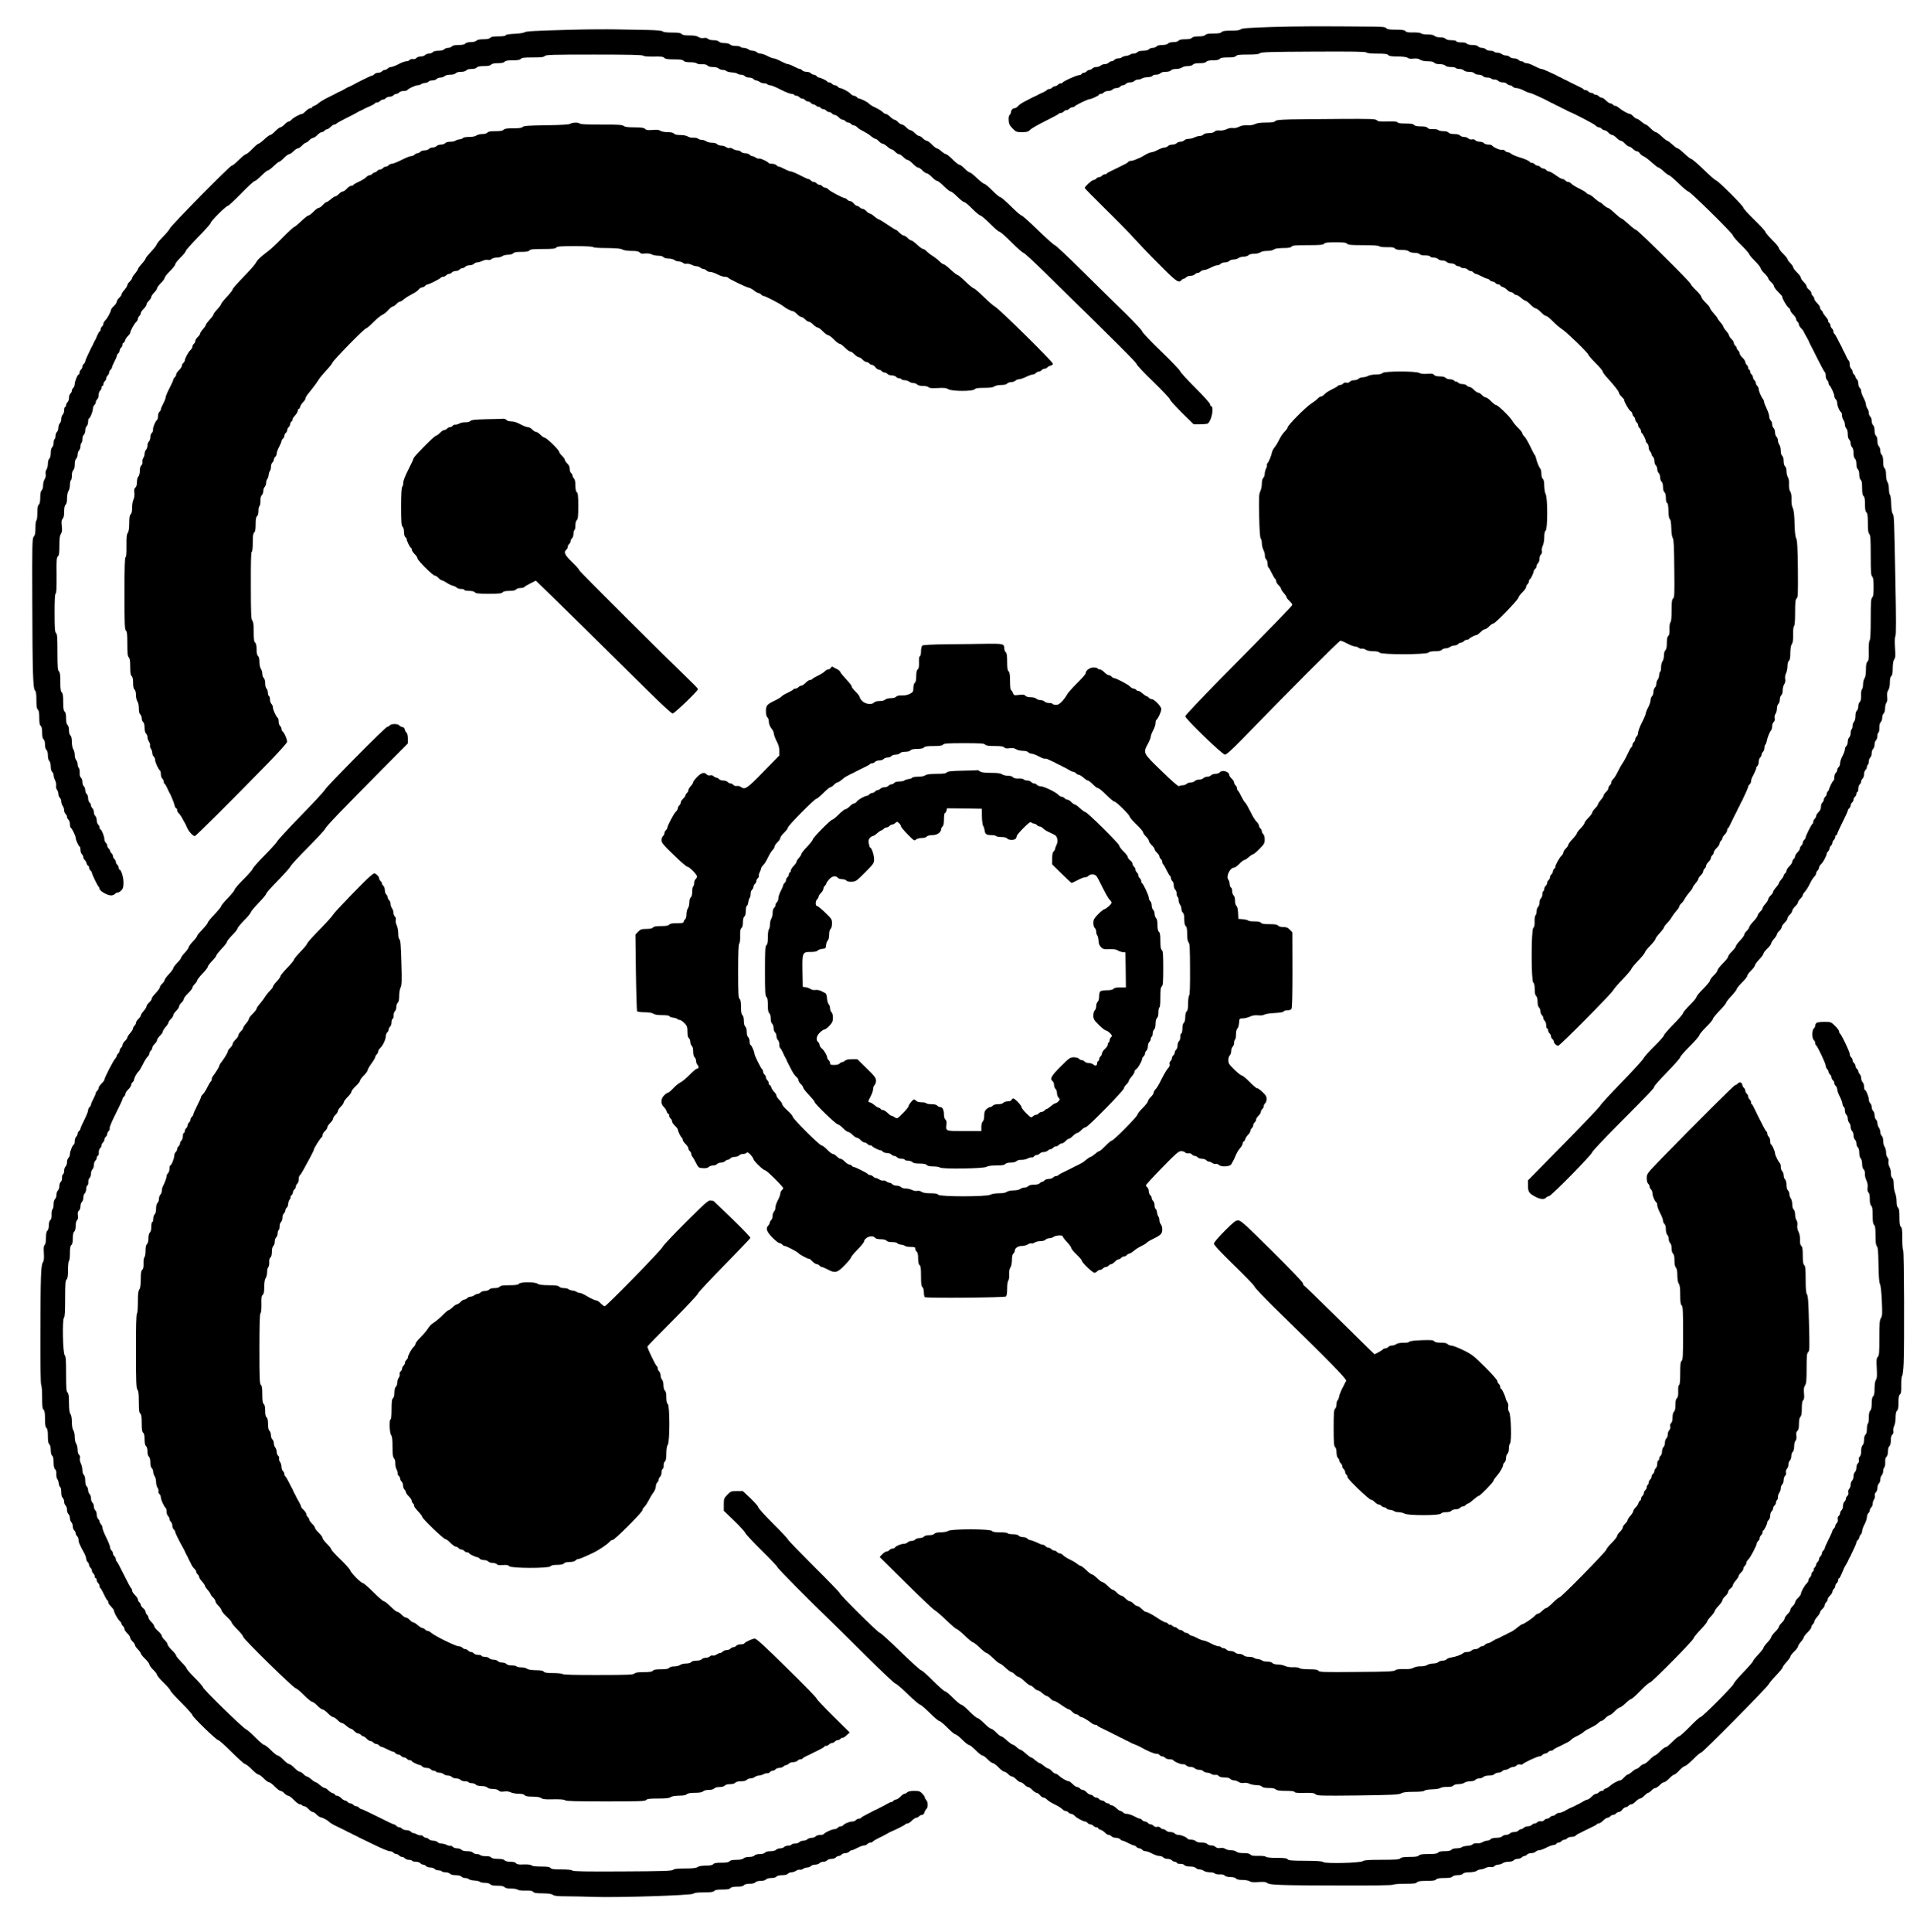 <?xml version="1.0" standalone="no"?>
<!DOCTYPE svg PUBLIC "-//W3C//DTD SVG 20010904//EN"
 "http://www.w3.org/TR/2001/REC-SVG-20010904/DTD/svg10.dtd">
<svg version="1.0" xmlns="http://www.w3.org/2000/svg"
 width="1995pt" height="2017pt" viewBox="0 0 1995 2017"
 preserveAspectRatio="xMidYMid meet">

<g transform="translate(0,2017) scale(0.1,-0.1)"
fill="#000000" stroke="none">
<path d="M13280 19888 c-239 -8 -308 -13 -321 -24 -11 -10 -41 -14 -101 -14
-64 0 -89 -4 -98 -15 -9 -11 -33 -15 -85 -15 -52 0 -76 -4 -85 -15 -8 -10 -31
-15 -70 -15 -39 0 -62 -5 -70 -15 -8 -10 -31 -15 -70 -15 -39 0 -62 -5 -70
-15 -7 -9 -29 -15 -55 -15 -26 0 -48 -6 -55 -15 -8 -9 -30 -15 -60 -15 -30 0
-52 -6 -60 -15 -7 -8 -25 -15 -40 -15 -15 0 -33 -7 -40 -15 -8 -9 -30 -15 -60
-15 -30 0 -52 -6 -60 -15 -7 -8 -24 -15 -39 -15 -15 0 -31 -4 -37 -10 -5 -5
-25 -12 -43 -14 -18 -2 -38 -9 -44 -15 -6 -6 -23 -11 -38 -11 -15 0 -32 -7
-39 -15 -7 -8 -20 -15 -30 -15 -10 0 -23 -7 -30 -15 -7 -8 -25 -15 -41 -15
-15 0 -34 -7 -43 -15 -8 -8 -28 -15 -44 -15 -16 0 -35 -7 -42 -15 -7 -8 -20
-15 -30 -15 -10 0 -23 -7 -30 -15 -7 -8 -21 -15 -30 -15 -10 0 -20 -5 -22 -12
-3 -7 -16 -13 -30 -13 -28 -2 -168 -66 -168 -77 0 -5 -8 -8 -19 -8 -10 0 -24
-7 -31 -15 -7 -8 -20 -15 -30 -15 -10 0 -23 -7 -30 -15 -7 -8 -21 -15 -31 -15
-10 0 -21 -4 -24 -10 -3 -5 -23 -17 -43 -26 -20 -8 -44 -20 -52 -25 -8 -5 -22
-12 -30 -15 -8 -3 -22 -9 -30 -14 -8 -5 -40 -21 -70 -36 -30 -15 -64 -37 -75
-50 -11 -13 -27 -24 -36 -24 -20 0 -39 -20 -39 -41 0 -9 -6 -22 -13 -28 -9 -7
-13 -28 -11 -57 2 -39 9 -53 40 -85 36 -37 41 -39 99 -39 52 0 65 4 84 24 13
14 85 55 160 92 75 37 138 71 139 76 2 4 12 8 22 8 9 0 23 7 30 15 7 8 20 15
30 15 10 0 23 7 30 15 7 8 21 15 31 15 10 0 20 4 24 9 7 12 133 74 154 75 23
2 101 38 101 48 0 4 8 8 19 8 10 0 24 7 31 15 7 8 27 15 45 15 18 0 38 7 45
15 7 8 25 15 40 15 15 0 33 7 40 15 7 8 20 15 30 15 10 0 23 7 30 15 7 8 27
15 45 15 18 0 38 7 45 15 7 8 24 15 39 15 15 0 32 5 37 10 6 6 33 12 59 14 27
1 51 8 53 14 2 7 18 12 37 12 18 0 38 7 45 15 7 9 29 15 55 15 26 0 48 6 55
15 7 9 29 15 54 15 23 0 51 7 62 15 10 8 38 15 60 15 24 0 47 6 54 15 8 10 31
15 70 15 39 0 62 5 70 15 8 10 31 15 70 15 39 0 62 5 70 15 9 11 33 15 85 15
52 0 76 4 85 15 10 12 37 15 123 15 81 0 115 4 126 14 13 12 107 15 559 17
409 2 545 0 554 -9 8 -8 48 -12 114 -12 78 0 104 -3 114 -15 9 -11 35 -15 99
-15 56 -1 92 -5 104 -14 11 -9 33 -12 62 -8 31 3 52 0 69 -12 16 -10 46 -16
79 -16 36 0 59 -5 67 -15 8 -9 30 -15 57 -15 26 0 51 -6 59 -15 9 -9 34 -15
59 -15 24 0 47 -4 50 -10 3 -5 21 -10 39 -10 19 0 39 -7 46 -15 7 -9 29 -15
55 -15 26 0 48 -6 55 -15 7 -8 27 -15 45 -15 18 0 38 -7 45 -15 7 -8 27 -15
46 -15 18 0 36 -4 39 -10 3 -5 19 -10 34 -10 16 0 34 -7 41 -15 7 -8 27 -15
45 -15 18 0 38 -7 45 -15 7 -8 20 -15 30 -15 10 0 23 -7 30 -15 7 -8 25 -15
41 -15 15 0 49 -11 75 -25 26 -14 54 -25 63 -25 13 0 158 -66 201 -91 8 -5 22
-12 30 -15 8 -3 22 -10 30 -15 8 -5 22 -12 30 -15 8 -3 22 -10 30 -15 8 -5 22
-12 30 -15 8 -3 22 -10 30 -15 8 -5 22 -12 30 -15 66 -27 263 -130 276 -145 9
-11 25 -19 34 -19 10 0 23 -7 30 -15 7 -8 20 -15 29 -15 10 0 28 -11 41 -25
13 -14 31 -25 40 -25 9 0 29 -13 45 -30 16 -16 36 -30 45 -30 9 0 29 -13 43
-30 15 -16 34 -30 43 -30 8 0 26 -11 40 -25 14 -14 33 -25 42 -25 9 0 23 -9
30 -21 7 -11 26 -26 41 -32 16 -7 54 -36 85 -65 32 -28 62 -52 69 -52 7 0 32
-18 55 -40 24 -22 49 -40 55 -40 7 0 52 -38 100 -85 48 -47 94 -85 102 -85 19
0 465 -439 465 -458 0 -9 38 -53 85 -99 47 -46 85 -89 85 -96 0 -7 27 -39 60
-72 33 -33 60 -66 60 -75 0 -9 18 -34 40 -55 22 -21 40 -45 40 -52 0 -7 14
-25 30 -40 17 -14 30 -34 30 -43 0 -9 20 -36 45 -60 24 -24 43 -46 41 -48 -8
-7 43 -97 63 -112 12 -8 21 -22 21 -30 0 -9 14 -29 30 -45 17 -16 30 -36 30
-46 0 -9 7 -22 15 -29 8 -7 15 -20 15 -30 0 -9 10 -25 21 -36 12 -10 25 -28
30 -39 5 -11 13 -28 19 -37 5 -10 15 -26 20 -35 6 -10 13 -25 16 -33 3 -8 9
-22 14 -30 5 -8 39 -76 76 -150 37 -74 71 -136 76 -138 4 -2 8 -18 8 -37 0
-18 7 -38 15 -45 8 -7 15 -21 15 -31 0 -10 4 -20 9 -23 14 -9 51 -90 51 -113
0 -11 7 -26 15 -33 8 -7 15 -25 15 -40 0 -28 24 -85 41 -95 5 -4 9 -19 9 -34
0 -15 7 -36 15 -47 8 -10 15 -31 15 -46 0 -15 7 -33 15 -42 9 -8 15 -33 15
-59 0 -27 6 -49 15 -57 8 -7 15 -25 15 -40 0 -15 7 -33 15 -40 9 -8 15 -30 15
-60 0 -30 6 -52 15 -60 9 -7 15 -29 15 -55 0 -26 6 -48 15 -55 9 -7 15 -29 15
-55 0 -26 6 -48 15 -55 11 -9 15 -33 15 -85 0 -52 4 -76 15 -85 11 -9 15 -33
15 -85 0 -52 4 -76 15 -85 11 -10 15 -36 15 -112 0 -75 4 -103 15 -114 12 -13
15 -52 15 -223 0 -173 3 -211 15 -221 11 -10 15 -35 15 -110 0 -75 -4 -100
-15 -110 -12 -10 -15 -48 -15 -224 0 -144 -4 -216 -11 -223 -7 -7 -11 -48 -10
-111 2 -78 -1 -101 -14 -112 -11 -9 -15 -32 -15 -84 -1 -46 -6 -78 -15 -90 -8
-11 -15 -38 -15 -61 0 -23 -5 -46 -12 -53 -6 -6 -11 -35 -9 -65 1 -38 -3 -57
-14 -67 -8 -7 -15 -27 -15 -45 0 -18 -7 -38 -15 -45 -9 -8 -15 -30 -15 -57 0
-26 -6 -51 -15 -59 -8 -9 -15 -28 -15 -44 0 -16 -5 -32 -10 -35 -5 -3 -10 -21
-10 -39 0 -19 -7 -39 -15 -46 -8 -7 -15 -27 -15 -45 0 -18 -7 -38 -15 -45 -8
-7 -15 -22 -15 -35 0 -12 -11 -43 -25 -69 -14 -26 -25 -60 -25 -75 0 -16 -7
-34 -15 -41 -8 -7 -15 -20 -15 -30 0 -10 -7 -23 -15 -30 -8 -7 -15 -28 -15
-46 0 -19 -4 -34 -8 -34 -8 0 -46 -76 -47 -92 0 -4 -6 -13 -12 -20 -7 -6 -13
-20 -13 -29 0 -9 -7 -22 -15 -29 -8 -7 -15 -20 -15 -30 0 -10 -7 -23 -15 -30
-8 -7 -15 -27 -15 -44 0 -22 -8 -40 -25 -56 -14 -13 -25 -31 -25 -41 0 -9 -7
-22 -15 -29 -8 -7 -15 -21 -15 -30 0 -10 -4 -20 -8 -22 -11 -4 -72 -127 -72
-143 0 -7 -7 -18 -15 -25 -8 -7 -15 -20 -15 -30 0 -10 -7 -23 -15 -30 -8 -7
-15 -20 -15 -29 0 -10 -11 -28 -25 -41 -14 -13 -25 -31 -25 -41 0 -9 -7 -22
-15 -29 -8 -7 -15 -20 -15 -29 0 -10 -13 -30 -30 -46 -16 -16 -30 -36 -30 -46
0 -9 -7 -22 -15 -29 -8 -7 -15 -18 -15 -24 0 -6 -11 -24 -25 -40 -14 -16 -25
-33 -25 -39 0 -5 -13 -25 -30 -44 -16 -18 -30 -40 -30 -47 0 -7 -11 -23 -25
-36 -14 -13 -25 -30 -25 -38 0 -8 -13 -30 -30 -49 -16 -18 -30 -40 -30 -47 0
-7 -11 -23 -25 -36 -14 -13 -25 -30 -25 -38 0 -8 -20 -37 -45 -63 -25 -26 -45
-54 -45 -62 0 -7 -11 -24 -25 -37 -14 -13 -25 -30 -25 -38 0 -8 -20 -37 -45
-63 -25 -26 -45 -54 -45 -62 0 -7 -18 -31 -40 -52 -22 -21 -40 -46 -40 -55 0
-9 -25 -40 -55 -70 -30 -30 -55 -61 -55 -70 0 -9 -18 -34 -40 -55 -22 -21 -40
-46 -40 -55 0 -8 -32 -47 -70 -85 -38 -38 -70 -76 -70 -85 0 -9 -31 -47 -70
-85 -38 -38 -70 -76 -70 -84 0 -8 -45 -61 -100 -116 -55 -56 -100 -108 -100
-116 0 -8 -45 -59 -101 -114 -56 -55 -106 -112 -113 -127 -6 -14 -108 -126
-226 -248 -118 -121 -219 -231 -225 -244 -5 -13 -178 -194 -382 -402 l-373
-379 0 -58 c0 -64 12 -80 85 -117 47 -24 88 -26 105 -5 7 8 20 15 30 15 21 0
450 436 450 458 0 8 117 133 259 276 346 348 391 395 391 412 0 7 61 75 135
151 74 76 135 145 135 153 0 9 45 60 100 115 55 55 100 107 100 115 0 9 32 47
70 85 39 38 70 76 70 84 0 8 32 47 70 87 39 39 70 78 70 85 0 6 25 38 55 70
30 32 55 64 55 71 0 8 25 38 55 68 30 30 55 61 55 70 0 9 18 34 40 55 22 21
40 46 40 53 0 8 20 37 45 63 25 26 45 54 45 62 0 7 18 31 40 52 22 21 40 45
40 53 0 8 14 30 30 49 17 18 30 40 30 47 0 7 11 23 25 36 14 13 25 31 25 40 0
9 14 29 30 45 17 16 30 36 30 45 0 9 11 27 25 40 14 13 25 31 25 40 0 9 14 29
30 45 17 16 30 35 30 42 0 8 11 25 25 39 14 14 25 30 25 37 0 7 11 24 24 38
13 14 36 51 50 81 14 30 35 63 46 73 11 10 20 26 20 35 0 10 7 23 15 30 8 7
15 20 15 30 0 9 9 25 21 36 22 19 59 89 59 110 0 6 7 17 15 24 8 7 15 20 15
30 0 10 7 23 15 30 8 7 15 20 15 30 0 10 7 23 15 30 8 7 15 21 15 31 0 11 5
19 10 19 6 0 10 6 10 13 0 6 25 61 55 121 30 59 55 114 55 121 0 7 7 18 15 25
8 7 15 20 15 30 0 10 7 23 15 30 8 7 15 20 15 30 0 10 7 23 15 30 8 7 15 21
15 31 0 11 5 19 10 19 6 0 10 15 10 34 0 18 7 39 15 46 8 7 15 20 15 30 0 10
7 23 15 30 8 7 15 27 15 45 0 18 7 38 15 45 8 7 15 21 15 31 0 10 5 21 10 24
5 3 10 19 10 34 0 16 7 34 15 41 8 7 15 27 15 45 0 18 7 38 15 45 8 7 15 27
15 45 0 18 7 38 15 45 8 7 15 28 15 46 0 19 5 34 10 34 6 0 10 22 10 49 0 31
5 53 15 61 8 7 15 27 15 45 0 18 7 38 15 45 9 7 15 30 15 54 0 22 7 49 14 59
9 11 12 33 8 62 -3 31 0 52 12 69 10 16 16 46 16 79 0 36 5 59 15 67 11 9 15
33 15 84 1 48 6 78 16 91 12 16 14 39 8 121 -4 65 -3 108 4 121 8 14 8 181 0
569 -13 671 -13 691 -29 710 -7 9 -13 50 -15 101 -1 47 -7 90 -13 96 -6 6 -11
34 -11 62 0 30 -6 59 -15 71 -8 11 -14 42 -15 75 0 38 -5 61 -15 69 -10 8 -15
31 -15 70 0 39 -5 62 -15 70 -8 7 -15 27 -15 45 0 18 -7 38 -15 45 -9 7 -15
29 -15 55 0 26 -6 48 -15 55 -9 7 -15 29 -15 55 0 26 -6 48 -15 55 -8 7 -15
27 -15 45 0 18 -7 38 -15 45 -8 7 -15 24 -15 39 0 14 -7 35 -15 45 -8 11 -15
30 -15 42 0 13 -11 44 -25 70 -14 26 -25 57 -25 69 0 13 -7 28 -15 35 -8 7
-15 27 -15 45 0 18 -7 38 -15 45 -8 7 -15 18 -15 25 0 7 -7 18 -15 25 -8 7
-15 20 -15 30 0 10 -7 23 -15 30 -8 7 -15 27 -15 46 0 18 -4 36 -10 39 -5 3
-17 23 -26 43 -8 20 -20 44 -25 52 -5 8 -12 22 -15 30 -3 8 -9 22 -14 30 -5 8
-21 38 -35 67 -14 28 -30 55 -35 58 -6 3 -10 14 -10 24 0 10 -7 24 -15 31 -8
7 -15 20 -15 30 0 10 -7 23 -15 30 -8 7 -12 16 -10 21 3 4 -8 23 -25 42 -16
19 -30 39 -30 45 0 5 -7 15 -15 22 -8 7 -15 20 -15 29 0 10 -13 30 -30 46 -16
16 -30 36 -30 46 0 9 -7 22 -15 29 -8 7 -15 20 -15 30 0 9 -11 26 -25 36 -14
10 -25 26 -25 35 0 8 -13 28 -30 44 -16 16 -30 36 -30 45 0 9 -18 34 -40 55
-22 21 -40 45 -40 53 0 7 -13 27 -30 44 -16 16 -30 35 -30 42 0 6 -20 32 -45
56 -25 24 -45 51 -45 60 0 8 -31 47 -70 85 -38 38 -70 76 -70 83 0 8 -52 64
-115 126 -63 61 -115 118 -115 126 0 19 -257 276 -287 287 -12 4 -71 56 -132
116 -61 59 -118 107 -125 107 -8 0 -40 25 -71 55 -32 30 -63 55 -70 55 -7 0
-33 18 -56 40 -24 22 -48 40 -54 40 -5 0 -32 20 -58 45 -27 25 -55 45 -63 45
-8 0 -32 18 -54 40 -22 22 -45 40 -51 40 -6 0 -27 14 -46 30 -18 17 -40 30
-47 30 -7 0 -23 11 -36 25 -13 14 -29 25 -35 25 -18 0 -81 35 -115 64 -18 14
-35 24 -40 21 -4 -3 -13 2 -20 10 -7 8 -20 15 -29 15 -10 0 -30 14 -46 30 -16
17 -36 30 -46 30 -9 0 -22 7 -29 15 -7 8 -21 15 -31 15 -10 0 -21 5 -24 10 -3
6 -14 10 -24 10 -10 0 -24 7 -31 15 -7 8 -21 15 -31 15 -11 0 -19 3 -19 8 0 4
-33 22 -73 40 -39 19 -79 38 -87 43 -8 5 -22 12 -30 15 -8 3 -22 10 -30 15 -8
5 -22 12 -30 15 -8 3 -22 10 -30 15 -8 5 -22 12 -30 15 -8 3 -38 17 -65 30
-28 13 -57 24 -66 24 -9 0 -41 14 -72 30 -31 17 -68 30 -81 30 -14 0 -28 5
-31 10 -3 6 -14 10 -24 10 -10 0 -24 7 -31 15 -7 8 -27 15 -45 15 -18 0 -38 7
-45 15 -7 8 -24 15 -39 15 -14 0 -35 7 -45 15 -11 8 -32 15 -47 15 -15 0 -31
5 -34 10 -3 6 -21 10 -39 10 -19 0 -39 7 -46 15 -7 8 -25 15 -40 15 -15 0 -33
7 -40 15 -8 9 -30 15 -60 15 -29 0 -52 6 -59 14 -7 9 -30 14 -58 13 -27 0 -49
5 -51 11 -2 7 -24 12 -52 12 -30 0 -52 5 -60 15 -8 9 -30 15 -57 15 -26 0 -51
6 -59 15 -10 10 -35 15 -73 15 -31 0 -62 5 -69 12 -6 6 -39 10 -80 9 -52 -1
-72 2 -82 14 -9 11 -33 15 -100 15 -67 0 -91 4 -100 15 -10 13 -38 16 -129 17
-585 5 -808 4 -1071 -4z"/>
<path d="M5955 19859 c-372 -10 -463 -15 -478 -27 -7 -6 -52 -12 -101 -15 -56
-2 -91 -8 -94 -15 -2 -8 -30 -12 -77 -12 -52 0 -76 -4 -85 -15 -8 -10 -31 -15
-71 -15 -38 0 -63 -5 -73 -15 -8 -9 -33 -15 -59 -15 -27 0 -49 -6 -57 -15 -8
-10 -31 -15 -70 -15 -39 0 -62 -5 -70 -15 -7 -8 -25 -15 -40 -15 -15 0 -33 -7
-40 -15 -8 -9 -30 -15 -60 -15 -30 0 -52 -6 -60 -15 -7 -8 -25 -15 -40 -15
-15 0 -33 -7 -40 -15 -7 -8 -27 -15 -45 -15 -18 0 -38 -7 -46 -16 -7 -9 -22
-14 -36 -11 -13 2 -28 -2 -34 -9 -6 -8 -22 -14 -35 -14 -14 0 -50 -13 -81 -30
-31 -16 -66 -30 -78 -30 -12 0 -28 -7 -35 -15 -7 -8 -20 -15 -30 -15 -10 0
-23 -7 -30 -15 -7 -8 -25 -15 -40 -15 -15 0 -33 -7 -40 -15 -7 -8 -18 -15 -25
-15 -10 0 -157 -72 -205 -100 -8 -5 -22 -11 -30 -14 -15 -6 -25 -11 -65 -34
-11 -7 -27 -15 -35 -18 -8 -3 -22 -9 -30 -14 -8 -5 -49 -26 -90 -46 -41 -20
-86 -47 -100 -59 -14 -13 -35 -26 -47 -30 -13 -3 -23 -11 -23 -16 0 -5 -8 -9
-18 -9 -10 0 -31 -13 -47 -30 -16 -16 -34 -30 -40 -30 -20 0 -90 -38 -109 -59
-11 -12 -25 -21 -32 -21 -8 0 -27 -13 -42 -30 -16 -16 -36 -30 -44 -30 -7 0
-32 -18 -53 -40 -21 -22 -45 -40 -52 -40 -8 0 -36 -20 -62 -45 -26 -25 -54
-45 -60 -45 -7 0 -36 -25 -65 -55 -29 -30 -59 -55 -67 -55 -8 0 -41 -27 -74
-60 -33 -33 -66 -60 -75 -60 -18 0 -631 -622 -646 -656 -6 -14 -38 -53 -73
-88 -34 -34 -63 -70 -65 -79 -1 -9 -28 -43 -59 -76 -31 -33 -57 -65 -57 -72 0
-6 -18 -31 -40 -55 -22 -24 -40 -49 -40 -55 0 -6 -14 -27 -30 -46 -17 -18 -30
-40 -30 -47 0 -7 -11 -23 -25 -36 -14 -13 -25 -30 -25 -38 0 -8 -14 -30 -30
-49 -17 -18 -30 -40 -30 -47 0 -7 -11 -23 -25 -36 -14 -13 -25 -31 -25 -40 0
-9 -13 -29 -30 -45 -17 -16 -30 -33 -30 -39 0 -18 -40 -93 -60 -111 -11 -10
-20 -26 -20 -35 0 -10 -7 -23 -15 -30 -8 -7 -15 -21 -15 -31 0 -11 -4 -19 -8
-19 -5 0 -16 -19 -26 -42 -9 -24 -21 -50 -27 -58 -5 -8 -12 -22 -15 -30 -3 -8
-10 -22 -15 -30 -5 -8 -12 -22 -15 -30 -3 -8 -17 -37 -30 -63 -13 -27 -24 -55
-24 -62 0 -7 -7 -18 -15 -25 -8 -7 -15 -20 -15 -30 0 -10 -7 -23 -15 -30 -8
-7 -15 -21 -15 -31 0 -11 -4 -19 -8 -19 -12 0 -42 -73 -42 -102 0 -14 -7 -31
-15 -38 -8 -7 -15 -20 -15 -30 0 -10 -7 -23 -15 -30 -8 -7 -15 -27 -15 -45 0
-18 -7 -38 -15 -45 -8 -7 -15 -21 -15 -31 0 -11 -4 -19 -10 -19 -5 0 -10 -15
-10 -34 0 -18 -7 -39 -15 -46 -8 -7 -15 -27 -15 -45 0 -18 -7 -38 -15 -45 -8
-7 -15 -27 -15 -45 0 -18 -7 -38 -15 -45 -8 -7 -15 -25 -15 -41 0 -15 -4 -31
-10 -34 -5 -3 -10 -21 -10 -39 0 -19 -7 -39 -15 -46 -9 -8 -15 -30 -15 -60 0
-30 -6 -52 -15 -60 -9 -7 -15 -30 -15 -54 0 -22 -7 -49 -15 -60 -8 -11 -12
-30 -8 -47 3 -18 -1 -38 -11 -54 -9 -13 -16 -42 -16 -63 0 -23 -6 -45 -15 -52
-10 -9 -15 -32 -15 -75 0 -43 -5 -66 -15 -75 -11 -9 -15 -33 -15 -86 0 -40 -5
-76 -10 -79 -6 -3 -10 -38 -10 -77 0 -54 -4 -76 -17 -91 -17 -18 -18 -64 -16
-680 2 -739 7 -910 29 -928 10 -8 14 -36 14 -99 0 -66 4 -91 15 -100 11 -9 15
-33 15 -85 0 -52 4 -76 15 -85 10 -8 15 -31 15 -70 0 -39 5 -62 15 -70 9 -7
15 -29 15 -55 0 -26 6 -48 15 -55 9 -8 15 -30 15 -57 0 -26 6 -51 15 -59 9 -9
15 -34 15 -58 0 -27 6 -48 15 -56 8 -7 15 -22 15 -35 0 -12 7 -36 16 -54 9
-18 13 -42 10 -55 -3 -13 1 -31 9 -42 8 -10 15 -31 15 -45 0 -15 7 -32 15 -39
8 -7 15 -25 15 -39 0 -15 7 -36 15 -47 8 -10 15 -31 15 -45 0 -15 7 -32 15
-39 8 -7 15 -20 15 -30 0 -10 7 -23 15 -30 8 -7 15 -27 15 -45 0 -19 4 -35 8
-37 12 -5 52 -86 52 -105 0 -22 32 -93 42 -93 4 0 8 -15 8 -34 0 -18 7 -39 15
-46 8 -7 15 -20 15 -30 0 -10 6 -23 14 -29 8 -7 17 -23 20 -36 4 -14 11 -25
16 -25 6 0 10 -8 10 -19 0 -10 7 -24 15 -31 8 -7 15 -18 15 -25 0 -14 60 -138
71 -145 3 -3 8 -14 10 -24 5 -23 82 -66 119 -66 15 0 33 7 40 15 7 8 20 15 29
15 10 0 27 10 39 23 17 18 22 35 22 82 0 56 -25 135 -42 135 -4 0 -8 8 -8 19
0 10 -7 24 -15 31 -8 7 -15 20 -15 30 0 10 -7 23 -15 30 -8 7 -15 20 -15 30 0
10 -7 23 -15 30 -8 7 -15 18 -15 25 0 7 -7 18 -15 25 -8 7 -15 20 -15 30 0 10
-7 23 -15 30 -8 7 -15 24 -15 38 0 29 -30 102 -42 102 -4 0 -8 8 -8 19 0 10
-7 24 -15 31 -8 7 -15 27 -15 45 0 18 -7 38 -15 45 -8 7 -15 25 -15 40 0 15
-7 33 -15 40 -8 7 -15 20 -15 30 0 10 -7 23 -15 30 -8 7 -15 27 -15 45 0 18
-7 38 -15 45 -8 7 -15 25 -15 40 0 15 -7 33 -15 40 -8 7 -15 27 -15 45 0 18
-7 38 -15 45 -10 8 -15 27 -13 52 1 21 -3 43 -10 50 -7 7 -12 24 -12 39 0 15
-7 34 -15 43 -8 8 -15 32 -15 53 0 22 -7 48 -15 59 -8 11 -14 42 -15 75 0 38
-5 61 -15 69 -9 7 -15 29 -15 55 0 26 -6 48 -15 55 -10 8 -15 31 -15 70 0 39
-5 62 -15 70 -11 9 -15 34 -15 100 0 66 -4 91 -15 100 -11 10 -15 35 -15 110
0 75 -4 100 -15 110 -12 10 -15 45 -15 200 0 155 -3 190 -15 200 -12 10 -15
47 -15 210 0 138 3 199 11 202 8 3 11 60 10 189 -2 157 0 188 13 199 13 10 16
34 16 112 0 74 4 105 16 123 12 19 14 38 9 83 -5 47 -3 62 9 75 11 11 16 34
16 75 0 41 5 63 15 72 10 8 15 31 15 69 1 33 7 64 15 75 8 11 15 39 15 62 0
24 5 46 10 49 6 3 10 26 10 49 0 27 6 48 15 56 9 8 15 30 15 60 0 30 6 52 15
60 8 7 15 26 15 42 0 16 7 36 15 44 8 9 15 28 15 44 0 16 4 32 10 35 5 3 10
21 10 39 0 19 7 39 15 46 8 7 15 27 15 45 0 18 7 38 15 45 8 7 15 28 15 46 0
19 4 34 8 34 12 0 42 73 42 102 0 14 7 31 15 38 8 7 15 20 15 30 0 10 7 23 15
30 8 7 15 27 15 45 0 18 7 38 15 45 8 7 15 21 15 31 0 11 5 19 10 19 6 0 10 8
10 19 0 10 7 24 15 31 8 7 15 20 15 30 0 10 7 23 15 30 8 7 15 20 15 30 0 10
7 23 15 30 8 7 15 18 15 25 0 6 11 33 25 59 14 26 25 53 25 60 0 8 7 19 15 26
8 7 15 20 15 30 0 10 7 23 15 30 8 7 15 21 15 31 0 11 4 19 10 19 5 0 12 11
16 24 3 13 17 34 30 47 13 12 24 27 24 33 0 18 40 93 60 111 11 10 20 26 20
35 0 10 7 23 15 30 8 7 15 20 15 29 0 10 14 30 30 46 17 16 30 36 30 45 0 9
11 27 25 40 14 13 25 31 25 40 0 9 14 29 30 45 16 16 30 36 30 44 0 9 18 33
40 55 22 21 40 46 40 55 0 9 25 40 55 70 30 29 55 61 55 70 0 9 25 41 55 71
30 29 55 60 55 68 0 8 59 74 130 147 72 73 130 139 130 146 0 19 161 179 179
179 8 0 71 59 141 130 69 72 133 130 141 130 8 0 39 25 69 55 30 30 60 55 68
55 7 0 34 20 60 45 26 25 51 45 57 45 6 0 29 18 50 40 21 22 46 40 55 40 9 0
29 14 45 30 16 17 36 30 45 30 9 0 29 14 45 30 16 17 34 30 40 30 6 0 22 11
35 25 13 14 31 25 40 25 9 0 29 14 45 30 16 17 36 30 46 30 9 0 22 7 29 15 7
8 18 15 26 15 7 0 24 11 38 25 14 14 32 25 40 25 8 0 17 4 20 9 3 5 43 27 88
50 80 40 98 49 136 71 9 6 24 13 32 16 8 3 22 10 30 15 8 5 22 12 30 15 49 20
80 36 85 44 3 6 14 10 24 10 10 0 24 7 31 15 7 8 20 15 30 15 10 0 23 7 30 15
7 8 25 15 40 15 15 0 33 7 40 15 7 8 20 15 30 15 10 0 23 7 30 15 7 8 27 15
46 15 18 0 35 4 38 9 10 16 86 51 109 51 13 0 27 4 33 10 5 5 25 12 44 14 19
2 36 9 38 15 2 6 18 11 37 11 18 0 38 7 45 15 7 8 25 15 41 15 15 0 34 7 43
15 8 9 33 15 59 15 27 0 49 6 57 15 7 9 29 15 55 15 26 0 48 6 55 15 7 9 29
15 55 15 26 0 48 6 55 15 9 10 32 15 75 15 43 0 66 5 75 15 8 10 31 15 70 15
39 0 62 5 70 15 9 11 33 15 85 15 52 0 76 4 85 15 10 12 37 15 125 15 88 0
115 3 125 15 11 13 80 15 514 15 358 0 505 -3 513 -11 7 -7 48 -11 111 -10 78
2 101 -1 112 -14 9 -11 33 -15 100 -15 66 0 91 -4 100 -15 8 -10 31 -15 69
-15 31 0 62 -5 69 -12 6 -6 31 -11 55 -9 30 1 48 -3 57 -14 8 -9 29 -15 57
-15 26 0 51 -6 59 -15 9 -8 28 -15 43 -15 15 0 32 -5 39 -12 6 -6 33 -13 58
-14 26 -2 52 -8 58 -14 5 -5 22 -10 37 -10 15 0 32 -7 39 -15 7 -8 27 -15 45
-15 18 0 38 -7 45 -15 7 -8 20 -15 29 -15 9 0 25 -7 35 -15 11 -8 32 -15 47
-15 15 0 31 -4 34 -10 3 -5 16 -10 29 -10 12 0 61 -20 109 -45 48 -25 99 -45
112 -45 13 0 27 -4 30 -10 3 -5 14 -10 24 -10 10 0 24 -7 31 -15 7 -8 20 -15
30 -15 10 0 23 -7 30 -15 7 -8 20 -15 30 -15 10 0 23 -7 30 -15 7 -8 19 -15
27 -15 8 0 21 -7 30 -15 8 -8 18 -13 23 -10 4 3 13 -2 20 -10 7 -8 20 -15 30
-15 10 0 23 -7 30 -15 7 -8 20 -15 30 -15 10 0 23 -7 30 -15 7 -8 20 -15 29
-15 10 0 28 -11 41 -25 13 -14 31 -25 41 -25 9 0 22 -7 29 -15 7 -8 20 -15 30
-15 10 0 23 -7 30 -15 7 -8 20 -15 30 -15 9 0 25 -9 35 -20 10 -11 38 -29 64
-41 25 -13 61 -35 79 -51 18 -15 39 -28 46 -28 7 0 23 -11 36 -25 13 -14 30
-25 38 -25 8 0 30 -13 49 -30 18 -16 40 -30 47 -30 7 0 23 -11 36 -25 13 -14
31 -25 40 -25 9 0 29 -13 45 -30 16 -16 36 -30 45 -30 9 0 34 -18 55 -40 21
-22 46 -40 55 -40 9 0 29 -13 45 -30 16 -16 36 -30 45 -30 9 0 34 -18 55 -40
21 -22 46 -40 55 -40 9 0 40 -25 70 -55 30 -30 61 -55 70 -55 9 0 40 -25 70
-55 30 -30 61 -55 70 -55 9 0 47 -31 85 -70 38 -38 76 -70 85 -70 8 0 53 -38
100 -85 47 -47 91 -85 100 -85 8 0 65 -49 125 -110 60 -60 116 -110 125 -110
8 0 108 -92 221 -203 747 -731 968 -951 962 -960 -3 -5 73 -87 171 -181 97
-95 176 -178 176 -187 0 -8 56 -70 123 -137 l124 -122 69 0 c38 0 74 4 80 8
38 27 67 169 36 180 -7 2 -12 11 -12 20 0 10 -69 87 -154 171 -85 85 -157 164
-160 175 -3 12 -93 106 -201 210 -107 103 -195 196 -195 206 0 9 -78 92 -172
185 -95 92 -297 290 -449 441 -152 151 -283 274 -292 274 -8 0 -86 70 -174
155 -87 85 -165 155 -173 155 -9 0 -58 43 -110 95 -52 52 -102 95 -110 95 -9
0 -47 32 -85 70 -38 39 -76 70 -84 70 -8 0 -42 27 -77 60 -34 33 -68 60 -76
60 -8 0 -32 18 -53 40 -21 22 -46 40 -55 40 -9 0 -40 25 -70 55 -30 30 -61 55
-68 55 -8 0 -30 14 -49 30 -18 17 -39 30 -46 30 -7 0 -31 18 -52 40 -21 22
-46 40 -55 40 -9 0 -27 11 -40 25 -13 14 -31 25 -40 25 -9 0 -29 14 -45 30
-16 17 -36 30 -45 30 -9 0 -29 14 -45 30 -16 17 -36 30 -45 30 -9 0 -27 11
-40 25 -13 14 -30 25 -38 25 -7 0 -27 14 -44 30 -16 17 -37 30 -45 30 -9 0
-23 8 -32 19 -9 10 -41 30 -72 45 -32 14 -63 33 -70 42 -14 17 -86 54 -105 54
-6 0 -17 7 -24 15 -7 8 -20 15 -30 15 -9 0 -25 9 -36 21 -19 22 -89 59 -110
59 -6 0 -17 7 -24 15 -7 8 -20 15 -30 15 -10 0 -23 7 -30 15 -7 8 -21 15 -31
15 -11 0 -19 4 -19 8 0 9 -69 42 -87 42 -6 0 -16 7 -23 15 -7 8 -20 15 -30 15
-10 0 -23 7 -30 15 -7 8 -27 15 -45 15 -18 0 -38 7 -45 15 -7 8 -18 15 -26 15
-7 0 -34 11 -60 25 -26 14 -55 25 -64 25 -9 0 -42 14 -73 30 -31 17 -65 30
-75 30 -11 0 -40 11 -66 25 -26 14 -58 25 -72 25 -14 0 -32 7 -40 15 -9 8 -27
15 -42 15 -15 0 -36 7 -46 15 -11 8 -32 15 -47 15 -15 0 -31 5 -34 10 -3 6
-26 10 -50 10 -25 0 -50 6 -59 15 -8 9 -33 15 -59 15 -27 0 -49 6 -57 15 -8 9
-30 15 -57 15 -26 0 -51 6 -59 15 -10 9 -25 12 -44 8 -19 -3 -39 0 -55 11 -16
11 -46 16 -93 16 -50 0 -73 4 -82 15 -9 11 -34 15 -99 15 -55 0 -91 4 -99 12
-8 8 -59 13 -155 15 -78 1 -225 4 -327 6 -102 2 -320 1 -485 -4z"/>
<path d="M13479 18923 c-115 -3 -150 -7 -159 -18 -9 -11 -35 -15 -97 -15 -56
0 -94 -5 -114 -16 -19 -9 -50 -14 -82 -13 -35 2 -63 -3 -86 -15 -20 -11 -46
-16 -65 -13 -18 3 -45 -3 -66 -13 -22 -10 -49 -15 -71 -13 -24 3 -41 0 -52
-11 -9 -10 -33 -16 -60 -16 -27 0 -49 -6 -57 -15 -7 -8 -24 -15 -39 -15 -14 0
-39 -7 -55 -15 -15 -8 -43 -15 -61 -15 -18 0 -38 -7 -45 -15 -7 -8 -25 -15
-40 -15 -15 0 -33 -7 -40 -15 -7 -8 -27 -15 -45 -15 -18 0 -38 -7 -45 -15 -7
-8 -23 -15 -36 -15 -12 0 -44 -11 -70 -25 -26 -14 -56 -25 -68 -25 -12 -1 -39
-12 -61 -25 -22 -14 -47 -27 -55 -31 -8 -3 -30 -12 -48 -20 -18 -8 -41 -14
-52 -14 -10 0 -22 -5 -25 -11 -4 -5 -17 -14 -28 -20 -12 -5 -29 -13 -37 -18
-8 -5 -48 -24 -87 -43 -40 -18 -73 -36 -73 -40 0 -5 -8 -8 -19 -8 -10 0 -24
-7 -31 -15 -7 -8 -20 -15 -30 -15 -10 0 -23 -7 -30 -15 -7 -8 -20 -15 -29 -15
-16 0 -91 -68 -91 -83 0 -4 97 -103 216 -220 119 -116 255 -255 301 -307 47
-52 164 -175 262 -272 177 -179 203 -197 231 -163 7 8 18 15 25 15 7 0 18 7
25 15 7 8 27 15 45 15 18 0 38 7 45 15 7 8 20 15 30 15 10 0 23 7 30 15 7 8
23 15 36 15 12 0 44 11 70 25 26 14 57 25 69 25 13 0 28 7 35 15 7 8 27 15 45
15 18 0 38 7 45 15 7 8 27 15 44 15 18 0 41 7 52 15 10 8 35 15 55 15 20 0 42
7 49 15 8 9 30 15 59 15 25 0 55 7 65 15 12 9 41 15 71 15 30 0 59 6 71 15 13
10 44 14 95 15 56 0 80 4 89 15 10 12 42 15 170 15 128 0 160 3 170 15 10 12
37 15 120 15 83 0 110 -3 120 -15 10 -12 42 -15 169 -15 105 0 161 -4 169 -12
6 -6 39 -10 80 -9 52 1 72 -2 82 -14 9 -10 30 -15 72 -15 39 0 64 -5 74 -15 9
-9 34 -15 58 -15 25 0 48 -6 55 -14 7 -9 30 -14 58 -13 27 0 49 -5 51 -11 2
-7 18 -12 37 -12 18 0 38 -7 45 -15 7 -8 27 -15 45 -15 18 0 38 -7 45 -15 7
-8 27 -15 45 -15 18 0 38 -7 45 -15 7 -8 21 -15 31 -15 10 0 21 -4 24 -10 3
-5 19 -10 34 -10 16 0 34 -7 41 -15 7 -8 20 -15 30 -15 10 0 23 -7 30 -15 7
-8 18 -15 25 -15 6 0 33 -11 59 -25 26 -14 53 -25 60 -25 8 0 19 -7 26 -15 7
-8 20 -15 30 -15 10 0 23 -7 30 -15 7 -8 21 -15 31 -15 11 0 19 -4 19 -10 0
-5 11 -12 24 -16 13 -3 34 -17 47 -30 12 -13 30 -24 40 -24 9 0 22 -7 29 -15
7 -8 19 -15 27 -15 9 0 31 -13 50 -30 18 -16 39 -30 46 -30 7 0 31 -18 52 -40
21 -22 46 -40 55 -40 9 0 34 -18 55 -40 21 -22 46 -40 55 -40 9 0 40 -25 70
-56 30 -31 75 -69 100 -85 51 -34 270 -247 270 -263 0 -6 34 -45 75 -86 41
-41 75 -81 75 -89 0 -8 21 -38 48 -66 80 -89 122 -143 122 -157 0 -8 13 -27
30 -43 16 -16 28 -30 26 -33 -8 -7 46 -103 65 -115 10 -6 19 -19 19 -28 0 -9
7 -22 15 -29 8 -7 15 -20 15 -30 0 -10 7 -23 15 -30 8 -7 15 -20 15 -30 0 -10
7 -23 15 -30 8 -7 15 -21 15 -30 0 -10 3 -20 8 -22 10 -4 42 -67 42 -83 0 -7
7 -18 15 -25 8 -7 15 -25 15 -41 0 -15 7 -34 15 -43 8 -8 15 -21 15 -29 0 -8
7 -20 15 -27 8 -7 15 -27 15 -45 0 -18 7 -38 15 -45 8 -7 15 -25 15 -40 0 -15
7 -33 15 -40 8 -7 15 -27 15 -45 0 -18 7 -38 15 -45 9 -7 15 -29 15 -55 0 -26
6 -48 15 -55 10 -8 15 -30 15 -60 0 -30 5 -50 13 -52 8 -3 13 -31 14 -83 1
-51 6 -81 15 -86 8 -5 13 -37 15 -95 1 -52 7 -92 15 -102 10 -11 14 -90 16
-317 3 -266 2 -303 -12 -314 -13 -11 -16 -35 -16 -125 0 -74 -4 -116 -12 -124
-7 -7 -11 -35 -10 -71 2 -42 -2 -62 -13 -71 -10 -9 -15 -31 -15 -75 0 -43 -5
-66 -15 -75 -9 -7 -15 -30 -15 -54 0 -22 -7 -50 -15 -60 -8 -11 -15 -39 -15
-62 0 -24 -4 -46 -10 -49 -5 -3 -10 -19 -10 -34 0 -15 -7 -36 -15 -47 -8 -10
-15 -31 -15 -45 0 -15 -7 -32 -15 -39 -8 -7 -15 -27 -15 -45 0 -18 -7 -38 -15
-45 -8 -7 -15 -25 -15 -41 0 -15 -11 -49 -25 -75 -14 -26 -25 -54 -25 -63 0
-9 -18 -52 -40 -95 -22 -43 -40 -90 -40 -106 0 -15 -7 -33 -15 -40 -8 -7 -15
-20 -15 -30 0 -10 -7 -23 -15 -30 -8 -7 -15 -21 -15 -31 0 -11 -4 -19 -8 -19
-4 0 -21 -28 -36 -62 -16 -35 -41 -82 -57 -106 -16 -23 -40 -66 -54 -96 -14
-29 -34 -61 -45 -71 -11 -10 -20 -26 -20 -35 0 -10 -7 -23 -15 -30 -8 -7 -15
-20 -15 -29 0 -10 -11 -28 -25 -41 -14 -13 -25 -29 -25 -36 0 -7 -13 -29 -30
-47 -16 -19 -30 -40 -30 -47 0 -6 -13 -25 -30 -42 -16 -16 -30 -36 -30 -44 0
-8 -18 -32 -40 -54 -22 -22 -40 -46 -40 -54 0 -7 -18 -32 -40 -55 -22 -22 -40
-46 -40 -52 0 -7 -20 -34 -45 -60 -25 -26 -45 -54 -45 -62 0 -7 -11 -24 -25
-37 -14 -13 -25 -31 -25 -40 0 -9 -9 -25 -20 -35 -22 -20 -71 -110 -64 -118 2
-2 -2 -10 -11 -17 -8 -7 -15 -20 -15 -30 0 -10 -7 -23 -15 -30 -8 -7 -15 -20
-15 -30 0 -10 -7 -23 -15 -30 -8 -7 -15 -20 -15 -30 0 -10 -7 -23 -15 -30 -8
-7 -15 -21 -15 -31 0 -10 -4 -21 -10 -24 -5 -3 -10 -19 -10 -34 0 -16 -7 -34
-15 -41 -8 -7 -15 -27 -15 -45 0 -18 -7 -38 -15 -45 -8 -7 -15 -27 -15 -44 0
-18 -5 -37 -12 -44 -6 -6 -11 -35 -9 -65 1 -38 -3 -57 -14 -67 -22 -19 -23
-551 0 -570 10 -8 15 -31 15 -70 0 -39 5 -62 15 -70 9 -8 15 -30 15 -60 0 -30
6 -52 15 -60 8 -7 15 -25 15 -40 0 -15 7 -33 15 -40 8 -7 15 -20 15 -30 0 -10
7 -23 15 -30 8 -7 15 -28 15 -46 0 -19 5 -34 10 -34 6 0 10 -8 10 -19 0 -10 7
-24 15 -31 8 -7 15 -20 15 -30 0 -10 7 -23 15 -30 8 -7 15 -18 15 -26 0 -17
28 -44 45 -44 18 0 555 542 575 580 8 15 54 69 103 119 48 50 87 97 87 104 0
6 32 45 70 85 39 40 70 79 70 86 0 7 25 39 55 70 30 31 55 62 55 69 0 8 20 36
45 63 25 27 45 54 45 60 0 6 15 27 34 46 19 19 41 48 49 64 9 16 30 44 47 63
16 18 30 39 30 46 0 6 9 20 21 31 12 10 28 32 36 49 9 16 31 47 49 68 19 20
34 42 34 48 0 6 14 27 30 46 17 18 30 40 30 47 0 7 11 23 25 36 14 13 25 31
25 41 0 9 7 22 15 29 8 7 15 20 15 29 0 10 11 28 25 41 14 13 25 31 25 41 0 9
7 22 15 29 8 7 15 20 15 29 0 10 14 30 30 46 17 16 30 36 30 46 0 9 7 22 15
29 8 7 15 19 15 27 0 8 11 25 25 39 14 14 25 34 25 44 0 11 3 20 8 20 4 0 22
33 40 73 19 39 38 79 43 87 5 8 12 22 15 30 3 8 10 22 15 30 5 8 12 22 15 30
3 8 10 22 15 30 5 8 12 22 15 30 3 8 17 38 30 65 13 28 24 55 24 61 0 7 7 17
15 24 8 7 15 21 15 31 0 11 4 27 9 37 30 55 49 101 45 105 -2 2 2 10 11 17 8
7 15 27 15 45 0 18 7 38 15 45 8 7 15 20 15 30 0 10 7 23 15 30 8 7 15 25 15
41 0 15 4 30 9 33 5 3 11 18 14 33 7 40 32 102 45 115 7 7 12 26 12 44 0 17 7
37 16 45 10 8 14 22 10 40 -3 15 1 34 9 45 8 11 15 35 15 55 0 20 7 42 15 49
8 7 15 27 15 45 0 18 7 38 15 45 9 7 15 29 15 52 0 21 7 50 16 63 11 17 14 36
10 56 -3 19 0 42 9 59 8 16 15 49 15 73 0 27 6 49 15 57 11 9 15 33 15 84 1
47 6 78 16 91 10 14 14 42 13 98 -1 47 3 83 10 90 7 7 11 59 11 143 0 108 3
134 16 145 14 11 15 48 13 308 -3 229 -7 300 -18 320 -9 17 -15 69 -17 155 -2
91 -8 140 -19 162 -10 21 -15 55 -13 92 1 38 -3 65 -13 79 -10 14 -14 40 -13
75 2 33 -2 61 -12 75 -7 12 -14 40 -14 61 0 23 -6 45 -15 52 -9 7 -15 29 -15
55 0 26 -6 48 -15 55 -9 7 -15 29 -15 54 0 23 -7 51 -15 62 -8 10 -15 31 -15
45 0 15 -7 32 -15 39 -8 7 -15 27 -15 45 0 18 -7 38 -15 45 -8 7 -15 25 -15
40 0 15 -7 33 -15 40 -8 7 -15 25 -15 39 0 15 -12 52 -26 82 -15 30 -27 61
-27 69 0 8 -4 20 -9 27 -21 26 -48 88 -48 109 0 12 -7 27 -15 34 -8 7 -15 20
-15 30 0 10 -7 23 -15 30 -8 7 -15 20 -15 30 0 10 -7 23 -15 30 -8 7 -15 21
-15 31 0 11 -4 19 -10 19 -5 0 -10 8 -10 19 0 10 -7 24 -15 31 -8 7 -15 20
-15 29 0 10 -13 30 -30 46 -16 16 -30 36 -30 46 0 9 -7 22 -15 29 -8 7 -15 18
-15 25 0 7 -7 18 -15 25 -8 7 -15 20 -15 29 0 10 -11 28 -25 41 -14 13 -25 29
-25 36 0 7 -13 29 -30 47 -16 19 -30 40 -30 45 0 6 -13 27 -30 45 -16 19 -30
38 -30 42 0 4 -18 27 -40 52 -22 25 -40 51 -40 57 0 7 -20 32 -45 56 -25 24
-45 52 -45 61 0 9 -25 40 -55 68 -30 29 -55 58 -55 65 0 17 -555 566 -572 566
-7 0 -42 27 -78 60 -36 33 -70 60 -76 60 -6 0 -37 25 -69 55 -32 30 -64 55
-71 55 -8 0 -28 14 -46 30 -17 17 -35 30 -41 30 -5 0 -29 18 -53 40 -24 22
-50 40 -58 40 -7 0 -20 7 -27 16 -7 9 -41 29 -74 45 -34 16 -70 38 -80 49 -10
11 -26 20 -35 20 -10 0 -23 7 -30 15 -7 8 -19 15 -27 15 -7 0 -27 9 -43 20
-17 11 -43 29 -60 40 -16 11 -36 20 -43 20 -8 0 -20 7 -27 15 -7 8 -20 15 -30
15 -10 0 -23 7 -30 15 -7 8 -20 15 -30 15 -10 0 -23 7 -30 15 -7 8 -21 15 -31
15 -11 0 -19 4 -19 8 0 8 -56 34 -95 45 -44 12 -96 34 -107 45 -7 7 -20 12
-29 12 -9 0 -22 7 -29 15 -7 9 -21 13 -30 10 -18 -6 -95 28 -106 46 -3 5 -20
9 -38 9 -19 0 -39 7 -46 15 -7 8 -27 15 -45 15 -18 0 -38 7 -45 15 -7 9 -21
13 -35 9 -13 -3 -28 1 -38 10 -8 9 -29 16 -45 16 -16 0 -35 7 -42 15 -8 9 -30
15 -60 15 -30 0 -52 6 -60 15 -7 9 -29 15 -54 15 -23 0 -47 5 -54 12 -6 6 -31
11 -55 9 -30 -1 -48 3 -57 14 -8 10 -30 15 -70 15 -39 0 -62 5 -70 15 -9 11
-33 15 -90 15 -52 0 -80 4 -82 12 -3 8 -34 11 -104 9 -81 -2 -103 1 -113 13
-12 14 -59 16 -385 14 -204 -1 -437 -4 -517 -5z"/>
<path d="M5955 18877 c-14 -8 -92 -13 -252 -15 -185 -3 -234 -6 -244 -18 -8
-10 -36 -14 -99 -14 -66 0 -91 -4 -100 -15 -9 -11 -33 -15 -85 -15 -52 0 -76
-4 -85 -15 -7 -9 -30 -15 -54 -15 -22 0 -50 -7 -60 -15 -12 -9 -42 -15 -77
-15 -32 0 -59 -5 -61 -10 -2 -6 -18 -12 -37 -15 -19 -2 -39 -9 -44 -14 -6 -6
-30 -11 -53 -11 -25 0 -47 -6 -54 -15 -7 -8 -27 -15 -45 -15 -18 0 -38 -7 -45
-15 -7 -8 -25 -15 -40 -15 -15 0 -33 -7 -40 -15 -7 -8 -27 -15 -45 -15 -18 0
-38 -7 -45 -15 -7 -8 -20 -15 -30 -15 -10 0 -23 -7 -30 -15 -7 -8 -23 -15 -35
-15 -13 0 -58 -18 -101 -40 -43 -22 -88 -40 -100 -40 -12 0 -27 -7 -34 -15 -7
-8 -20 -15 -30 -15 -10 0 -23 -7 -30 -15 -7 -8 -20 -15 -30 -15 -10 0 -23 -7
-30 -15 -7 -8 -18 -15 -25 -15 -7 0 -18 -7 -25 -15 -7 -8 -20 -15 -30 -15 -9
0 -25 -9 -35 -20 -11 -12 -45 -33 -77 -48 -32 -14 -58 -30 -58 -34 0 -4 -9 -8
-20 -8 -11 0 -32 -13 -47 -30 -14 -16 -34 -30 -43 -30 -9 0 -27 -11 -40 -25
-13 -14 -29 -25 -36 -25 -7 0 -29 -13 -47 -30 -19 -16 -40 -30 -46 -30 -6 0
-23 -13 -38 -30 -14 -16 -34 -30 -43 -30 -9 0 -34 -18 -55 -40 -21 -22 -45
-40 -53 -40 -8 0 -42 -27 -76 -60 -35 -33 -68 -60 -73 -60 -6 0 -59 -48 -117
-107 -58 -60 -126 -124 -152 -143 -89 -68 -115 -93 -132 -126 -9 -18 -68 -84
-130 -147 -61 -63 -112 -120 -112 -128 0 -8 -27 -43 -60 -78 -33 -35 -60 -69
-60 -75 0 -7 -18 -31 -40 -55 -22 -23 -40 -48 -40 -54 0 -7 -18 -32 -40 -55
-22 -24 -40 -48 -40 -54 0 -6 -13 -26 -30 -45 -16 -18 -30 -40 -30 -47 0 -7
-11 -23 -25 -36 -14 -13 -25 -31 -25 -41 0 -9 -7 -22 -15 -29 -8 -7 -15 -20
-15 -30 0 -9 -9 -25 -21 -36 -22 -19 -59 -89 -59 -110 0 -6 -7 -17 -15 -24 -8
-7 -15 -20 -15 -29 0 -10 -13 -30 -30 -46 -16 -16 -30 -36 -30 -46 0 -9 -7
-22 -15 -29 -8 -7 -15 -18 -15 -25 0 -7 -18 -47 -40 -89 -22 -42 -40 -84 -40
-95 0 -10 -11 -39 -25 -65 -14 -26 -25 -53 -25 -60 0 -8 -7 -19 -15 -26 -8 -7
-15 -27 -15 -46 0 -18 -4 -36 -10 -39 -16 -10 -45 -78 -42 -101 2 -11 -4 -27
-12 -34 -9 -7 -16 -27 -16 -45 0 -18 -7 -38 -15 -45 -8 -7 -15 -26 -15 -42 0
-16 -7 -36 -15 -44 -8 -9 -15 -27 -15 -42 0 -15 -7 -35 -14 -45 -7 -9 -11 -27
-9 -40 3 -14 -2 -29 -11 -36 -10 -9 -16 -30 -16 -58 0 -26 -6 -51 -15 -59 -9
-9 -15 -34 -15 -58 0 -28 -6 -48 -16 -57 -12 -10 -15 -25 -11 -56 3 -25 -1
-53 -9 -69 -8 -14 -14 -52 -14 -84 0 -39 -5 -62 -15 -70 -11 -9 -15 -34 -15
-94 -1 -56 -5 -87 -16 -101 -11 -15 -14 -46 -13 -134 1 -79 -2 -116 -9 -119
-9 -3 -12 -104 -12 -377 0 -319 2 -376 15 -389 12 -11 15 -42 15 -140 0 -97 3
-128 15 -140 11 -11 15 -37 15 -99 0 -63 4 -88 15 -97 10 -8 15 -31 15 -70 0
-39 5 -62 15 -70 9 -8 15 -30 15 -59 0 -25 7 -55 15 -65 9 -12 15 -42 15 -72
0 -34 5 -56 15 -64 8 -7 15 -25 15 -40 0 -15 7 -33 15 -40 9 -8 15 -30 15 -60
0 -30 6 -52 15 -60 8 -7 15 -23 15 -37 0 -13 7 -35 16 -48 9 -14 14 -31 11
-39 -3 -8 1 -22 8 -33 8 -10 15 -30 15 -44 0 -15 7 -32 15 -39 8 -7 15 -23 15
-36 0 -24 35 -100 51 -110 5 -3 9 -20 9 -38 0 -19 7 -39 15 -46 8 -7 15 -21
15 -31 0 -10 4 -21 10 -24 5 -3 17 -23 26 -43 8 -20 20 -44 25 -52 5 -8 12
-22 15 -30 3 -8 11 -28 19 -45 7 -16 16 -42 19 -57 4 -16 11 -28 16 -28 6 0
10 -8 10 -19 0 -10 7 -24 16 -32 8 -7 24 -29 35 -48 10 -20 23 -43 28 -51 5
-8 17 -33 26 -54 18 -41 60 -86 80 -86 11 0 377 364 771 768 104 107 191 203
192 215 4 21 -31 102 -49 112 -5 4 -9 14 -9 24 0 10 -7 24 -15 31 -8 7 -15 27
-15 46 0 18 -4 35 -9 38 -16 10 -51 86 -51 110 0 13 -7 29 -15 36 -8 7 -15 27
-15 45 0 19 -5 35 -11 37 -5 2 -11 18 -11 36 -1 18 -7 37 -15 43 -7 6 -13 31
-13 54 0 26 -6 48 -15 55 -8 7 -15 27 -15 44 0 18 -7 41 -15 52 -8 11 -15 41
-15 70 0 33 -5 56 -15 64 -10 8 -15 31 -15 70 0 39 -5 62 -15 70 -12 10 -15
36 -15 113 0 74 -4 105 -15 117 -12 13 -15 73 -15 365 -1 240 2 351 9 353 7 2
11 39 11 97 0 70 4 96 15 105 11 9 15 33 15 85 0 52 4 76 15 85 9 8 15 29 15
56 0 23 4 46 10 49 6 3 10 28 10 54 0 31 5 53 15 61 8 7 15 26 15 42 0 16 7
36 15 44 8 9 15 28 15 43 0 15 5 32 11 38 6 6 13 26 15 44 2 18 9 38 14 43 6
6 10 24 10 42 0 17 7 37 15 44 8 7 15 20 15 30 0 10 7 23 15 30 8 7 15 22 15
35 0 12 11 43 25 69 14 26 25 53 25 60 0 8 7 19 15 26 8 7 15 20 15 30 0 10 7
23 15 30 8 7 15 20 15 30 0 10 7 23 15 30 8 7 15 20 15 30 0 10 7 23 15 30 8
7 13 16 10 20 -3 4 9 22 25 40 17 18 30 41 30 51 0 10 4 19 10 19 5 0 12 11
16 24 3 13 17 34 30 47 13 12 24 29 24 37 0 8 11 28 25 46 54 66 96 122 113
151 9 16 45 59 78 95 34 36 63 72 65 81 5 23 334 359 351 359 7 0 43 30 78 66
36 36 79 71 95 78 17 7 45 29 62 50 18 20 38 36 46 36 7 0 24 11 37 25 13 14
29 25 36 25 7 0 28 12 46 28 18 15 56 38 83 52 28 13 58 34 68 47 10 13 27 23
37 23 9 0 23 7 30 15 7 8 18 15 25 15 16 0 133 59 140 71 4 5 14 9 24 9 10 0
24 7 31 15 7 8 20 15 30 15 10 0 23 7 30 15 7 8 25 15 40 15 15 0 33 7 40 15
7 8 20 15 30 15 10 0 23 7 30 15 7 8 27 15 45 15 18 0 38 7 45 15 7 8 22 15
35 15 12 0 36 7 54 16 18 9 42 13 56 10 14 -4 29 0 39 9 8 8 32 15 53 15 22 0
48 7 59 15 10 8 38 15 60 15 24 0 47 6 54 15 9 11 33 15 85 15 52 0 76 4 85
15 10 12 39 15 140 15 101 0 130 3 140 15 10 12 45 15 196 15 111 0 185 -4
189 -10 4 -6 63 -10 143 -10 100 -1 144 -5 162 -15 15 -9 53 -14 96 -15 53 0
75 -4 85 -16 10 -12 25 -15 56 -11 25 3 53 -1 69 -9 14 -8 45 -14 69 -14 26 0
47 -6 55 -15 7 -9 30 -15 54 -15 22 0 50 -7 60 -15 11 -8 31 -15 45 -15 14 0
35 -7 45 -15 11 -8 28 -13 38 -9 10 3 32 -2 50 -10 17 -9 41 -16 53 -16 11 0
30 -7 41 -15 10 -8 26 -15 35 -15 9 0 22 -7 29 -15 7 -8 25 -15 40 -15 15 0
48 -11 74 -25 26 -14 60 -25 76 -25 16 0 31 -4 35 -9 7 -13 183 -98 217 -105
14 -3 40 -17 56 -31 17 -14 37 -25 45 -25 8 0 20 -7 27 -15 7 -8 18 -15 25
-15 18 0 185 -87 209 -109 24 -21 83 -51 101 -51 6 0 24 -13 40 -30 16 -16 36
-30 45 -30 9 0 27 -11 40 -25 13 -14 31 -25 40 -25 9 0 29 -13 45 -30 16 -16
36 -30 45 -30 9 0 34 -18 55 -40 21 -22 46 -40 55 -40 9 0 36 -20 60 -45 24
-25 51 -45 60 -45 9 0 34 -18 55 -40 21 -22 46 -40 55 -40 9 0 29 -13 45 -30
16 -16 36 -30 45 -30 9 0 27 -11 40 -25 13 -14 31 -25 41 -25 9 0 22 -7 29
-15 7 -8 20 -15 29 -15 9 0 25 -11 35 -25 10 -14 27 -25 36 -25 10 0 23 -7 30
-15 7 -8 20 -15 30 -15 10 0 23 -7 30 -15 7 -8 27 -15 45 -15 18 0 38 -7 45
-15 7 -8 21 -15 31 -15 10 0 21 -4 24 -10 3 -5 19 -10 34 -10 15 0 36 -7 47
-15 10 -8 31 -15 45 -15 15 0 32 -7 39 -15 8 -9 30 -15 60 -15 27 0 52 -6 59
-13 8 -10 33 -12 96 -9 67 4 90 1 110 -12 34 -23 256 -24 275 -1 9 11 34 15
99 15 61 0 93 4 107 15 11 8 41 15 70 15 33 0 56 5 64 15 7 8 26 15 42 15 16
0 36 7 44 15 9 8 26 15 38 15 12 0 46 11 74 25 29 14 60 25 71 25 10 0 24 7
31 15 7 8 20 15 30 15 10 0 23 7 30 15 7 8 20 15 30 15 10 0 23 6 30 14 6 8
21 16 33 18 12 2 23 10 25 19 3 18 -562 575 -606 598 -15 7 -68 53 -118 102
-50 49 -97 89 -104 89 -8 0 -46 32 -86 70 -39 39 -78 70 -85 70 -6 0 -38 25
-70 55 -32 30 -64 55 -72 55 -7 0 -24 12 -38 26 -13 14 -46 41 -74 59 -27 17
-59 42 -69 54 -11 11 -26 21 -34 21 -8 0 -37 20 -63 45 -26 25 -54 45 -62 45
-7 0 -24 11 -37 25 -13 14 -31 25 -40 25 -9 0 -29 14 -45 30 -16 17 -33 30
-37 30 -5 0 -45 25 -89 55 -44 30 -85 55 -91 55 -6 0 -26 14 -45 30 -18 17
-40 30 -47 30 -7 0 -23 11 -36 25 -13 14 -31 25 -41 25 -9 0 -22 7 -29 15 -7
8 -19 15 -27 15 -8 0 -24 11 -35 25 -11 14 -28 25 -38 25 -9 0 -23 7 -30 15
-7 8 -17 15 -23 15 -19 0 -155 71 -173 91 -9 10 -25 19 -34 19 -10 0 -23 7
-30 15 -7 8 -20 15 -30 15 -10 0 -23 7 -30 15 -7 8 -20 15 -30 15 -10 0 -23 7
-30 15 -7 8 -18 15 -25 15 -7 0 -47 18 -89 40 -42 22 -84 40 -95 40 -10 0 -39
11 -65 25 -26 14 -53 25 -60 25 -8 0 -19 7 -26 15 -7 8 -27 15 -45 15 -19 0
-35 4 -37 8 -5 14 -89 53 -99 46 -5 -3 -21 1 -34 10 -13 9 -31 16 -38 16 -8 0
-20 7 -27 15 -7 8 -27 15 -45 15 -18 0 -38 7 -45 15 -7 8 -23 15 -37 15 -13 0
-35 7 -48 16 -13 9 -29 13 -35 9 -6 -4 -22 0 -35 9 -13 9 -37 16 -53 16 -16 0
-35 7 -42 15 -7 9 -30 15 -54 15 -22 0 -50 7 -60 15 -11 8 -32 15 -46 15 -14
0 -31 5 -38 12 -7 7 -28 11 -48 10 -20 -2 -47 4 -60 13 -14 9 -46 15 -77 15
-36 0 -59 5 -67 15 -8 10 -31 15 -69 15 -32 1 -64 7 -75 15 -13 10 -35 12 -80
8 -49 -4 -65 -2 -78 11 -13 12 -37 16 -110 16 -68 0 -100 4 -114 15 -15 12
-59 15 -233 14 -139 0 -217 3 -224 10 -15 15 -77 13 -102 -2z"/>
<path d="M14440 16275 c-8 -10 -31 -15 -69 -15 -31 -1 -67 -7 -81 -15 -14 -8
-39 -14 -56 -15 -17 0 -37 -7 -44 -15 -7 -8 -27 -15 -45 -15 -18 0 -38 -7 -46
-16 -7 -9 -21 -13 -35 -10 -13 4 -27 0 -34 -9 -7 -8 -21 -15 -31 -15 -10 0
-20 -4 -24 -9 -3 -6 -31 -22 -63 -37 -31 -15 -66 -37 -77 -50 -11 -13 -28 -24
-36 -24 -9 0 -24 -10 -35 -21 -10 -12 -41 -36 -69 -54 -59 -38 -245 -226 -245
-247 0 -8 -14 -27 -31 -44 -17 -16 -42 -54 -57 -84 -14 -30 -36 -66 -48 -80
-12 -14 -24 -36 -27 -50 -9 -40 -31 -96 -46 -114 -8 -9 -11 -19 -8 -23 3 -3 0
-18 -8 -34 -8 -15 -15 -41 -15 -57 0 -16 -7 -35 -15 -42 -9 -8 -15 -30 -15
-60 0 -26 -7 -61 -16 -79 -14 -28 -16 -64 -12 -257 3 -152 9 -229 16 -236 7
-7 12 -29 12 -50 0 -22 8 -53 17 -71 9 -18 16 -44 15 -58 -1 -15 5 -32 13 -39
8 -7 15 -27 15 -46 0 -18 4 -35 9 -39 6 -3 21 -30 35 -60 14 -29 31 -57 36
-60 6 -3 10 -14 10 -24 0 -10 11 -28 25 -41 14 -13 25 -29 25 -36 0 -7 14 -29
30 -47 17 -19 30 -40 30 -46 0 -6 14 -23 30 -38 17 -15 29 -32 28 -39 -3 -13
-153 -168 -760 -783 -197 -200 -358 -371 -358 -380 -1 -25 388 -401 415 -401
15 0 67 47 171 153 499 514 1021 1037 1035 1037 9 0 41 -13 72 -30 31 -16 67
-30 79 -30 13 0 31 -7 41 -15 11 -7 25 -11 33 -8 8 3 25 -2 39 -11 15 -10 46
-16 78 -16 37 0 59 -5 67 -15 18 -22 493 -21 511 1 7 9 32 14 69 14 39 0 62 5
70 15 7 8 25 15 39 15 15 0 36 7 47 15 10 8 31 15 45 15 15 0 32 7 39 15 7 8
20 15 30 15 10 0 23 7 30 15 7 8 21 15 31 15 10 0 20 4 24 9 7 12 64 41 80 41
6 0 24 14 40 30 16 17 36 30 45 30 9 0 29 14 45 30 16 17 36 30 44 30 20 0
261 250 261 270 0 8 18 32 40 54 22 21 40 46 40 56 0 10 7 23 15 30 8 7 15 21
15 31 0 11 4 19 8 19 9 0 42 69 42 87 0 6 7 16 15 23 8 7 15 20 15 30 0 10 7
23 15 30 8 7 15 27 15 45 0 18 7 38 15 45 10 9 14 22 10 39 -3 14 2 39 10 55
8 16 15 54 15 86 0 39 5 62 15 70 21 18 21 343 0 380 -8 14 -14 52 -15 86 0
42 -5 65 -15 74 -9 7 -15 29 -15 54 0 23 -5 47 -12 54 -12 12 -36 71 -45 112
-3 14 -9 27 -13 30 -4 3 -25 43 -47 90 -23 47 -50 94 -62 104 -12 11 -21 25
-21 33 0 8 -20 33 -44 56 -24 23 -50 56 -59 72 -19 37 -150 165 -169 165 -8 0
-32 18 -53 40 -21 22 -46 40 -55 40 -9 0 -27 11 -40 25 -13 14 -31 25 -40 25
-9 0 -29 14 -45 30 -16 17 -36 30 -46 30 -9 0 -22 7 -29 15 -7 8 -27 15 -45
15 -18 0 -38 7 -45 15 -7 8 -16 13 -20 10 -4 -3 -13 2 -20 10 -7 8 -27 15 -45
15 -18 0 -38 7 -45 15 -8 9 -30 15 -60 15 -32 0 -52 5 -61 16 -11 13 -26 15
-70 11 -39 -3 -66 0 -84 9 -41 21 -367 20 -385 -1z"/>
<path d="M5082 15793 c-121 -3 -157 -7 -169 -19 -9 -8 -30 -14 -52 -13 -20 1
-49 -5 -65 -14 -16 -8 -34 -13 -41 -11 -6 3 -18 -2 -25 -11 -7 -8 -20 -15 -30
-15 -10 0 -23 -7 -30 -15 -7 -8 -20 -15 -29 -15 -10 0 -30 -13 -46 -30 -16
-16 -35 -30 -42 -30 -16 0 -233 -220 -233 -235 0 -6 -24 -59 -54 -117 -34 -66
-54 -119 -54 -138 1 -17 -4 -36 -10 -42 -8 -8 -12 -73 -12 -209 0 -162 3 -199
15 -209 9 -7 15 -29 15 -55 0 -25 6 -48 15 -55 8 -6 14 -15 13 -18 -4 -12 35
-92 44 -92 4 0 8 -8 8 -18 0 -10 14 -31 30 -47 17 -16 30 -36 30 -45 0 -20
160 -180 181 -180 9 0 26 -11 39 -25 13 -14 29 -25 36 -25 7 0 30 -12 51 -26
21 -14 50 -28 65 -31 15 -3 33 -12 39 -19 6 -8 27 -14 45 -14 19 0 34 -4 34
-10 0 -5 22 -10 49 -10 31 0 53 -5 61 -15 10 -12 39 -15 145 -15 106 0 135 3
145 15 8 10 31 15 70 15 39 0 62 5 70 15 7 8 27 15 46 15 18 0 35 4 39 9 3 5
32 23 64 39 l58 29 144 -140 c135 -131 489 -479 1030 -1014 144 -142 243 -233
255 -233 19 0 264 236 264 254 0 5 -31 39 -69 75 -294 283 -1171 1156 -1171
1167 0 7 -34 46 -75 85 -77 74 -90 104 -60 129 8 7 15 20 15 30 0 10 7 23 15
30 8 7 15 20 15 30 0 10 7 23 15 30 8 7 15 27 15 46 0 18 5 36 10 39 6 3 10
26 10 49 0 27 6 48 15 56 12 10 15 39 15 145 0 106 -3 135 -15 145 -10 8 -15
31 -15 71 0 38 -5 63 -15 73 -8 8 -15 21 -15 29 0 8 -7 20 -15 27 -8 7 -15 27
-15 44 0 22 -8 40 -25 56 -14 13 -25 30 -25 37 0 8 -13 27 -30 43 -16 16 -30
35 -30 42 0 19 -132 148 -151 148 -8 0 -28 14 -44 30 -16 17 -36 30 -45 30 -9
0 -27 11 -40 25 -13 14 -34 25 -47 25 -13 0 -48 14 -78 30 -34 19 -68 30 -93
30 -23 0 -45 6 -52 15 -7 8 -22 14 -34 13 -11 -1 -90 -4 -174 -5z"/>
<path d="M9896 13443 c-163 -2 -254 -7 -263 -14 -7 -7 -13 -32 -13 -59 0 -28
-5 -50 -12 -52 -7 -3 -11 -26 -9 -64 1 -45 -2 -64 -14 -74 -10 -8 -15 -30 -15
-70 0 -39 -5 -62 -15 -70 -9 -7 -15 -29 -15 -54 0 -37 -4 -43 -35 -60 -23 -12
-52 -19 -84 -17 -33 1 -52 -4 -61 -14 -8 -9 -29 -15 -56 -15 -24 0 -49 -6 -58
-15 -8 -9 -33 -15 -59 -15 -27 0 -49 -6 -57 -15 -21 -25 -86 -19 -120 12 -17
14 -30 34 -30 43 0 9 -20 36 -45 60 -24 24 -42 47 -39 52 3 4 -21 36 -54 71
-32 34 -62 70 -65 80 -4 9 -17 22 -29 27 -13 6 -31 16 -41 22 -15 11 -20 10
-28 -4 -6 -10 -18 -18 -28 -18 -10 0 -26 -9 -36 -20 -10 -11 -42 -31 -71 -45
-29 -14 -56 -30 -59 -35 -3 -6 -14 -10 -24 -10 -9 0 -30 -13 -46 -30 -16 -16
-36 -30 -46 -30 -9 0 -22 -7 -29 -15 -7 -8 -21 -15 -31 -15 -10 0 -21 -4 -24
-10 -3 -5 -30 -21 -58 -34 -29 -13 -59 -31 -66 -40 -7 -8 -38 -27 -68 -41 -83
-40 -93 -51 -93 -111 0 -34 5 -56 15 -64 8 -7 15 -25 15 -41 0 -29 12 -58 38
-90 7 -9 14 -29 16 -45 2 -16 16 -51 30 -78 18 -33 26 -64 26 -97 l0 -48 -167
-170 c-173 -178 -192 -190 -236 -157 -9 7 -27 11 -40 9 -14 -3 -29 2 -36 11
-8 9 -21 16 -31 16 -10 0 -23 7 -30 15 -7 8 -27 15 -45 15 -18 0 -38 7 -45 15
-7 8 -19 15 -27 15 -8 0 -21 7 -29 15 -9 9 -25 13 -38 9 -14 -3 -27 1 -35 10
-23 27 -56 18 -99 -26 -23 -23 -42 -48 -42 -55 0 -8 -11 -26 -25 -41 -14 -15
-25 -34 -25 -43 0 -9 -7 -22 -15 -29 -8 -7 -15 -18 -15 -24 0 -7 -11 -23 -25
-36 -14 -13 -25 -31 -25 -41 0 -9 -7 -22 -15 -29 -8 -7 -15 -20 -15 -30 0 -9
-9 -25 -21 -36 -21 -19 -89 -148 -89 -170 0 -6 -7 -17 -15 -24 -8 -7 -15 -20
-15 -30 0 -10 -7 -23 -15 -30 -8 -7 -15 -26 -15 -43 0 -27 18 -49 127 -154 69
-68 133 -123 142 -123 20 0 101 -82 101 -102 0 -9 -7 -21 -15 -28 -8 -7 -15
-25 -15 -41 0 -15 -4 -31 -10 -34 -5 -3 -10 -28 -10 -54 0 -31 -5 -53 -15 -61
-9 -7 -15 -30 -15 -54 0 -22 -7 -50 -15 -60 -8 -11 -15 -39 -15 -62 0 -25 -6
-47 -15 -54 -8 -7 -15 -19 -15 -26 0 -11 -17 -14 -69 -14 -49 0 -72 -4 -81
-15 -9 -11 -33 -15 -85 -15 -52 0 -76 -4 -85 -15 -8 -10 -31 -15 -69 -15 -50
0 -61 -4 -86 -29 l-28 -30 5 -394 c3 -217 9 -400 12 -406 4 -6 38 -11 79 -11
47 -1 79 -6 91 -15 13 -10 44 -15 92 -15 44 0 74 -4 76 -11 2 -6 19 -13 38
-15 19 -2 39 -9 44 -14 6 -6 17 -10 26 -10 9 0 30 -15 48 -33 28 -29 32 -40
32 -89 0 -37 5 -60 15 -68 8 -7 15 -25 15 -40 0 -15 7 -33 15 -40 9 -8 15 -30
15 -60 0 -30 6 -52 15 -60 8 -7 15 -24 15 -38 0 -14 7 -33 16 -43 17 -18 12
-39 -9 -39 -7 0 -42 -30 -77 -66 -36 -36 -78 -71 -95 -78 -16 -7 -49 -34 -73
-60 -23 -25 -48 -46 -54 -46 -7 0 -25 -12 -40 -27 -37 -35 -39 -89 -4 -122 13
-13 27 -34 30 -47 4 -13 11 -24 16 -24 6 0 10 -8 10 -19 0 -10 7 -24 15 -31 8
-7 15 -20 15 -29 0 -10 13 -30 30 -46 17 -16 30 -33 30 -39 0 -17 34 -86 42
-86 4 0 8 -8 8 -18 0 -10 13 -31 30 -47 16 -16 30 -36 30 -46 0 -9 7 -22 15
-29 8 -7 15 -20 15 -29 0 -9 5 -22 11 -28 6 -6 23 -35 38 -65 26 -51 28 -53
73 -56 31 -2 50 2 61 13 9 8 29 15 45 15 16 0 35 7 42 15 7 8 25 15 41 15 15
0 34 7 43 15 8 8 21 15 29 15 8 0 20 7 27 15 7 8 27 15 45 15 18 0 38 7 45 15
7 8 24 15 39 15 15 0 32 5 39 12 9 9 19 4 42 -20 16 -18 30 -38 30 -45 0 -18
102 -117 121 -117 17 0 189 -170 189 -186 0 -7 -7 -17 -15 -24 -8 -7 -15 -22
-15 -35 0 -12 -12 -44 -27 -71 -14 -27 -25 -61 -24 -75 0 -15 -6 -32 -14 -39
-8 -7 -15 -27 -15 -45 0 -18 -7 -38 -15 -45 -8 -7 -15 -19 -15 -27 0 -8 -7
-21 -15 -29 -30 -30 -18 -65 42 -126 32 -32 65 -58 74 -58 9 0 22 -7 29 -15 7
-8 18 -15 25 -15 18 0 131 -59 145 -75 14 -17 106 -65 112 -59 3 2 17 -10 33
-26 16 -17 36 -30 46 -30 9 0 22 -7 29 -15 7 -8 18 -15 25 -15 6 0 33 -11 59
-25 78 -42 102 -36 179 44 37 38 67 75 67 82 0 8 30 43 66 80 36 36 66 73 68
82 7 48 87 77 116 42 8 -9 30 -15 60 -15 30 0 52 -6 60 -15 8 -10 30 -15 60
-15 27 0 50 -5 52 -11 2 -6 19 -13 38 -15 19 -2 39 -9 44 -14 6 -6 32 -10 58
-10 40 0 48 -3 48 -19 0 -10 7 -24 15 -31 10 -8 15 -31 15 -70 0 -39 5 -62 15
-70 12 -10 15 -36 15 -115 0 -79 3 -105 15 -115 9 -8 15 -29 15 -56 0 -23 5
-46 10 -49 19 -12 833 -5 847 7 8 7 13 35 13 82 0 42 5 77 12 84 6 6 11 34 9
64 -1 35 3 60 13 73 9 12 15 42 16 76 0 38 5 61 15 69 8 7 15 20 15 30 0 27
33 50 74 50 20 0 48 7 61 16 14 9 31 14 39 11 8 -3 22 1 33 8 10 8 37 15 59
15 24 0 47 6 54 15 7 8 25 15 39 15 15 0 36 7 47 15 22 17 94 20 94 5 0 -6 20
-33 45 -59 25 -26 45 -55 45 -63 0 -8 25 -39 55 -67 30 -29 55 -58 55 -65 0
-19 112 -126 131 -126 9 0 22 7 29 15 7 8 20 15 30 15 10 0 23 7 30 15 7 8 20
15 30 15 10 0 23 7 30 15 7 8 19 15 27 15 8 0 24 11 37 25 13 14 30 25 38 25
9 0 21 7 28 15 7 8 20 15 30 15 10 0 23 7 30 15 7 8 18 15 26 15 7 0 28 13 46
28 18 16 54 39 80 51 25 12 52 28 58 36 7 8 37 26 67 40 78 38 93 53 93 98 0
21 -7 45 -15 53 -8 9 -15 28 -15 43 0 15 -5 32 -10 37 -6 6 -12 26 -15 45 -2
18 -9 35 -15 37 -5 2 -10 18 -10 37 0 18 -7 38 -15 45 -8 7 -15 20 -15 30 0
10 -7 23 -15 30 -8 7 -15 25 -15 40 0 15 -7 33 -15 40 -8 7 -15 18 -15 24 0 6
76 89 169 184 144 148 172 172 198 172 17 0 36 -6 42 -14 6 -7 21 -11 34 -9
14 3 29 -2 36 -11 8 -9 21 -16 31 -16 10 0 23 -7 30 -15 7 -8 27 -15 45 -15
18 0 38 -7 45 -15 7 -8 20 -15 29 -15 9 0 24 -7 34 -14 10 -8 26 -12 36 -9 10
2 25 -3 34 -12 23 -23 116 -17 128 8 5 9 14 25 19 35 6 9 13 24 16 32 20 50
36 78 59 104 14 16 25 37 25 48 0 10 4 18 10 18 5 0 12 11 16 24 3 13 17 34
30 47 13 12 24 30 24 40 0 9 7 22 15 29 8 7 15 20 15 30 0 10 7 23 15 30 8 7
15 20 15 29 0 10 11 28 25 41 14 13 25 31 25 41 0 9 7 22 15 29 8 7 15 20 15
30 0 10 7 23 15 30 8 7 15 27 15 45 0 26 -9 41 -45 74 -25 23 -49 40 -54 37
-4 -3 -39 26 -76 64 -38 39 -76 70 -85 70 -8 0 -43 28 -77 61 -55 54 -63 66
-63 99 0 21 7 43 15 50 8 7 15 27 15 45 0 18 7 38 15 45 8 7 15 25 15 41 0 15
5 31 10 34 6 3 10 28 10 54 0 30 6 53 14 61 8 6 16 33 18 58 3 47 3 47 39 48
20 0 53 9 74 18 26 13 52 17 86 14 30 -3 56 0 67 8 10 6 58 14 107 16 55 3 90
9 93 16 2 7 18 12 37 12 18 0 38 6 44 14 8 10 11 126 11 407 l-1 394 -26 27
c-21 22 -36 28 -69 28 -25 0 -47 6 -54 15 -9 11 -33 15 -90 15 -57 0 -81 4
-90 15 -8 10 -29 14 -66 14 -30 -1 -60 3 -67 9 -7 6 -33 12 -57 14 l-45 3 -3
62 c-2 38 -8 66 -17 73 -9 7 -15 30 -15 55 0 26 -6 48 -15 55 -8 7 -15 27 -15
45 0 19 -5 35 -12 37 -6 2 -13 19 -14 37 -1 18 -7 38 -13 44 -30 30 15 127 59
127 9 0 34 18 55 40 21 22 45 40 52 40 7 0 28 14 46 30 19 17 40 30 46 30 6 0
36 25 66 56 50 50 55 60 55 98 0 27 -6 48 -15 56 -8 7 -15 20 -15 30 0 10 -7
23 -15 30 -8 7 -15 20 -15 29 0 10 -12 28 -26 42 -14 13 -43 60 -64 105 -22
44 -46 86 -54 93 -9 7 -27 37 -41 66 -14 30 -30 57 -35 60 -6 3 -10 14 -10 24
0 10 -7 24 -15 31 -8 7 -15 20 -15 29 0 10 -11 28 -25 41 -14 13 -25 29 -25
36 0 38 -75 60 -100 29 -7 -8 -27 -15 -45 -15 -18 0 -38 -7 -45 -15 -7 -8 -25
-15 -40 -15 -15 0 -33 -7 -40 -15 -7 -8 -27 -15 -45 -15 -18 0 -38 -7 -45 -15
-7 -8 -26 -15 -42 -15 -16 0 -36 -7 -44 -15 -9 -8 -28 -15 -43 -15 -15 0 -31
-4 -37 -9 -5 -6 -74 54 -181 158 -196 190 -195 187 -143 284 17 31 30 65 30
75 0 11 11 40 25 66 14 26 25 60 25 76 0 16 4 31 9 34 16 10 51 86 51 112 0
28 -73 104 -100 104 -10 0 -23 7 -30 15 -7 8 -17 15 -22 15 -6 0 -26 14 -45
30 -19 17 -38 28 -42 25 -5 -2 -14 2 -21 10 -7 8 -20 15 -30 15 -9 0 -25 9
-36 21 -19 21 -148 89 -170 89 -6 0 -17 7 -24 15 -7 8 -20 15 -29 15 -10 0
-30 14 -46 30 -16 17 -37 30 -46 30 -10 0 -21 5 -24 10 -3 6 -23 10 -44 10
-39 0 -81 -31 -81 -61 0 -8 -41 -55 -91 -104 -50 -50 -96 -102 -103 -116 -6
-14 -28 -45 -48 -68 -28 -30 -46 -41 -67 -41 -17 0 -33 5 -36 10 -3 6 -21 10
-39 10 -19 0 -39 7 -46 15 -7 8 -26 15 -42 15 -16 0 -36 7 -44 15 -9 9 -34 15
-58 15 -27 0 -48 6 -56 16 -11 12 -25 14 -66 8 -51 -6 -54 -5 -63 19 -5 14
-15 28 -20 32 -7 3 -11 43 -11 94 0 67 -4 92 -15 101 -11 9 -15 34 -15 100 0
66 -4 91 -15 100 -8 7 -15 24 -15 39 0 48 -11 51 -184 49 -89 -2 -273 -4 -410
-5z m394 -1048 c9 -11 34 -15 100 -15 65 0 91 -4 100 -15 9 -10 24 -13 56 -8
31 4 50 1 68 -11 14 -9 45 -16 69 -16 27 0 49 -6 57 -15 7 -8 23 -15 35 -15
12 0 47 -13 77 -29 31 -17 59 -27 62 -23 4 3 21 -1 39 -10 18 -9 39 -19 47
-22 8 -3 22 -10 30 -15 8 -5 22 -12 30 -15 8 -3 22 -10 30 -15 8 -5 22 -12 30
-15 8 -4 29 -15 45 -25 17 -11 37 -20 46 -20 9 -1 22 -8 29 -16 7 -8 19 -15
27 -15 9 0 31 -13 50 -30 18 -16 39 -30 46 -30 7 0 31 -18 52 -40 21 -22 46
-40 55 -40 8 0 47 -31 85 -70 38 -38 76 -70 85 -70 19 0 160 -140 160 -158 0
-7 32 -44 70 -81 39 -37 70 -74 70 -82 0 -8 14 -28 30 -44 17 -16 30 -36 30
-45 0 -9 14 -29 30 -45 17 -16 30 -35 30 -42 0 -8 11 -24 25 -37 14 -13 25
-30 25 -38 0 -9 7 -21 15 -28 8 -7 15 -21 15 -31 0 -10 4 -20 9 -24 6 -3 21
-30 35 -60 14 -29 31 -57 36 -60 6 -3 10 -14 10 -24 0 -10 7 -24 15 -31 8 -7
15 -27 15 -45 0 -18 7 -38 15 -45 8 -7 15 -25 15 -41 0 -15 5 -31 10 -34 6 -3
10 -19 10 -34 0 -15 7 -36 15 -47 8 -10 15 -31 15 -45 0 -15 7 -32 15 -39 10
-8 15 -31 15 -70 0 -39 5 -62 15 -70 11 -9 15 -32 15 -83 0 -48 5 -76 15 -87
12 -13 14 -64 15 -279 1 -178 -2 -267 -9 -274 -6 -6 -11 -43 -11 -83 0 -51 -4
-75 -15 -84 -9 -8 -15 -30 -15 -60 0 -30 -6 -52 -15 -60 -10 -8 -15 -30 -15
-60 0 -29 -5 -50 -12 -52 -7 -3 -11 -18 -10 -35 1 -17 -4 -36 -13 -43 -8 -7
-15 -27 -15 -45 0 -18 -7 -38 -15 -45 -8 -7 -15 -20 -15 -30 0 -10 -7 -23 -15
-30 -8 -7 -15 -20 -15 -30 0 -10 -7 -23 -15 -30 -9 -8 -13 -21 -9 -32 4 -13
-2 -29 -19 -46 -13 -15 -43 -66 -66 -113 -23 -48 -51 -95 -62 -104 -10 -10
-19 -26 -19 -35 0 -9 -13 -29 -30 -45 -16 -16 -30 -36 -30 -45 0 -8 -25 -40
-55 -70 -30 -30 -55 -61 -55 -70 0 -18 -249 -270 -268 -270 -7 0 -37 -25 -66
-55 -29 -30 -57 -55 -64 -55 -6 0 -27 -13 -45 -30 -19 -16 -40 -30 -45 -30 -6
0 -26 -13 -44 -28 -18 -16 -40 -32 -48 -35 -8 -4 -22 -11 -30 -16 -8 -5 -22
-12 -30 -15 -8 -3 -22 -10 -30 -15 -8 -5 -45 -23 -82 -41 -37 -17 -70 -35 -73
-40 -4 -6 -14 -10 -24 -10 -10 0 -24 -7 -31 -15 -7 -8 -27 -15 -45 -15 -18 0
-38 -7 -45 -15 -7 -8 -18 -15 -25 -15 -7 0 -18 -7 -25 -15 -8 -9 -30 -15 -60
-15 -30 0 -52 -6 -60 -15 -7 -8 -24 -15 -39 -15 -14 0 -35 -7 -45 -15 -11 -9
-42 -15 -70 -15 -29 0 -59 -7 -70 -15 -13 -10 -43 -15 -82 -15 -35 0 -74 -6
-90 -15 -43 -22 -526 -22 -544 0 -9 11 -32 15 -82 15 -46 0 -77 5 -93 16 -14
9 -32 13 -45 9 -11 -4 -34 1 -52 9 -17 9 -48 16 -68 16 -21 0 -43 7 -50 15 -7
8 -27 15 -45 15 -18 0 -38 7 -45 15 -7 8 -20 15 -29 15 -9 0 -24 7 -34 15 -11
7 -25 11 -33 8 -8 -3 -25 2 -39 11 -13 9 -31 16 -38 16 -8 0 -20 7 -27 15 -7
8 -21 15 -30 15 -10 0 -20 4 -22 8 -4 11 -145 82 -151 76 -2 -2 -10 2 -17 11
-7 8 -20 15 -29 15 -10 0 -30 14 -46 30 -16 17 -36 30 -45 30 -9 0 -27 11 -40
25 -13 14 -31 25 -40 25 -9 0 -36 20 -60 45 -24 25 -51 45 -59 45 -21 0 -301
280 -301 300 0 9 -25 38 -55 65 -30 26 -55 56 -55 65 0 9 -14 29 -30 45 -16
16 -30 36 -30 45 0 9 -11 27 -24 39 -13 13 -27 34 -30 47 -4 13 -11 24 -16 24
-6 0 -10 8 -10 19 0 10 -7 24 -15 31 -8 7 -15 20 -15 30 0 10 -7 23 -15 30 -8
7 -15 21 -15 31 0 10 -4 20 -9 23 -13 9 -81 145 -81 163 0 22 -32 93 -42 93
-4 0 -8 15 -8 34 0 18 -7 39 -15 46 -9 7 -15 29 -15 55 0 26 -6 48 -15 55 -9
8 -15 30 -15 60 0 30 -6 52 -15 60 -11 9 -15 33 -15 85 0 52 -4 76 -15 85 -13
11 -15 55 -15 289 0 196 3 280 12 289 6 6 10 39 9 80 -1 52 2 72 14 82 10 8
15 29 15 60 0 30 6 52 15 60 10 8 15 30 15 60 0 27 5 50 11 52 6 2 13 19 15
38 2 19 9 39 14 44 6 6 10 24 10 42 0 17 7 37 15 44 8 7 15 20 15 30 0 10 7
23 15 30 8 7 15 20 15 30 0 10 7 23 15 30 9 7 14 19 11 25 -2 7 2 25 10 40 8
15 14 33 14 40 0 6 10 20 21 31 12 10 34 46 50 80 16 33 38 69 49 79 11 10 20
26 20 35 0 9 14 29 30 45 17 16 30 36 30 45 0 9 18 34 40 55 22 21 40 46 40
54 0 19 279 301 298 301 7 0 39 27 72 60 33 33 66 60 73 60 7 0 24 11 37 25
13 14 29 25 36 25 7 0 28 13 46 28 18 16 40 32 48 35 8 4 22 11 30 16 8 5 22
12 30 15 8 3 22 10 30 15 8 5 45 23 82 41 37 17 70 35 73 40 4 6 14 10 24 10
10 0 24 7 31 15 7 8 27 15 45 15 18 0 38 7 45 15 7 8 25 15 40 15 15 0 33 7
40 15 7 8 27 15 45 15 18 0 38 7 45 15 7 9 29 15 55 15 26 0 48 6 55 15 8 10
31 15 70 15 39 0 62 5 70 15 9 11 34 15 100 15 66 0 91 4 100 15 10 12 48 15
220 15 172 0 210 -3 220 -15z"/>
<path d="M10054 12123 c-119 -3 -155 -7 -164 -18 -9 -11 -36 -15 -109 -15 -68
-1 -102 -5 -115 -15 -12 -9 -42 -15 -77 -15 -32 0 -59 -5 -61 -10 -2 -6 -18
-12 -37 -15 -19 -2 -39 -9 -44 -14 -6 -6 -30 -11 -53 -11 -25 0 -47 -6 -54
-15 -7 -8 -20 -15 -30 -15 -10 0 -23 -7 -30 -15 -7 -8 -25 -15 -41 -15 -15 0
-34 -7 -43 -15 -8 -8 -21 -15 -29 -15 -8 0 -20 -7 -27 -15 -7 -8 -20 -15 -30
-15 -10 0 -23 -7 -30 -15 -7 -8 -18 -15 -24 -15 -23 0 -91 -38 -106 -59 -8
-12 -22 -21 -30 -21 -9 0 -29 -13 -45 -30 -16 -16 -36 -30 -45 -30 -8 0 -40
-25 -70 -55 -30 -30 -61 -55 -68 -55 -17 0 -202 -188 -202 -205 0 -7 -27 -42
-60 -77 -33 -34 -60 -69 -60 -76 0 -7 -11 -25 -25 -40 -14 -15 -25 -33 -25
-40 0 -8 -13 -27 -30 -44 -16 -16 -30 -38 -30 -49 0 -10 -4 -19 -10 -19 -5 0
-10 -8 -10 -19 0 -10 -7 -24 -15 -31 -8 -7 -15 -20 -15 -30 0 -10 -7 -23 -15
-30 -8 -7 -15 -18 -15 -25 0 -6 -11 -33 -25 -59 -14 -26 -25 -60 -25 -75 0
-16 -7 -34 -15 -41 -8 -7 -15 -20 -15 -30 0 -10 -7 -23 -15 -30 -9 -7 -15 -29
-15 -52 0 -21 -6 -49 -14 -61 -8 -12 -14 -39 -14 -60 0 -22 -5 -44 -11 -50 -6
-6 -11 -43 -11 -83 0 -51 -4 -75 -15 -84 -13 -10 -15 -53 -15 -270 0 -217 2
-260 15 -270 11 -9 15 -33 15 -85 0 -52 4 -76 15 -85 9 -7 15 -29 15 -55 0
-26 6 -48 15 -55 8 -7 15 -27 15 -45 0 -18 7 -38 15 -45 8 -7 15 -25 15 -40 0
-15 7 -33 15 -40 8 -7 15 -27 15 -46 0 -18 4 -36 10 -39 5 -3 17 -23 26 -43 8
-20 20 -44 25 -52 5 -8 12 -22 15 -30 3 -8 9 -22 14 -30 5 -8 21 -40 36 -70
15 -30 37 -63 50 -73 13 -10 24 -26 24 -36 0 -10 11 -28 25 -41 14 -13 25 -30
25 -38 0 -7 27 -42 60 -76 33 -35 60 -68 60 -75 0 -17 222 -231 240 -231 9 0
34 -18 55 -40 21 -22 46 -40 55 -40 9 0 29 -13 45 -30 16 -16 36 -30 45 -30 9
0 27 -11 40 -25 13 -14 31 -25 41 -25 9 0 22 -7 29 -15 7 -8 21 -15 31 -15 11
0 19 -4 19 -8 0 -9 80 -48 92 -44 3 1 12 -5 18 -13 7 -8 27 -15 45 -15 18 0
38 -7 45 -15 7 -8 20 -15 30 -15 10 0 23 -7 30 -15 7 -8 28 -15 46 -15 19 0
34 -4 34 -10 0 -5 15 -10 34 -10 18 0 39 -7 46 -15 9 -10 32 -15 75 -15 43 0
66 -5 75 -15 8 -10 31 -15 69 -15 31 0 62 -5 68 -11 19 -19 460 -12 487 7 14
9 47 14 102 14 60 0 85 4 94 15 8 9 30 15 57 15 27 0 51 6 60 15 9 9 30 15 52
14 20 -1 49 5 65 14 16 8 34 13 41 11 6 -3 18 2 25 11 7 8 20 15 30 15 10 0
23 7 30 15 7 8 25 15 41 15 15 0 34 7 43 15 8 8 21 15 29 15 8 0 20 7 27 15 7
8 20 15 30 15 10 0 23 7 30 15 7 8 20 15 29 15 10 0 28 11 41 25 13 14 29 25
36 25 7 0 26 14 42 30 17 17 37 30 44 30 8 0 27 14 43 30 16 17 36 30 46 30
21 0 399 385 399 407 0 9 11 26 25 39 14 13 25 29 25 36 0 7 14 28 30 47 17
18 30 41 30 50 0 9 9 22 20 29 19 12 60 85 60 108 0 6 7 17 15 24 8 7 15 20
15 30 0 10 7 23 15 30 8 7 15 27 15 45 0 18 7 38 15 45 8 7 15 21 15 31 0 10
5 21 10 24 6 3 10 19 10 34 0 16 7 34 15 41 9 8 15 30 15 60 0 30 6 52 15 60
10 8 15 30 15 61 0 27 5 49 10 49 6 0 10 41 10 104 0 80 3 106 15 116 12 10
15 44 15 190 0 146 -3 180 -15 190 -11 9 -15 34 -15 95 0 61 -4 86 -15 95 -10
8 -15 31 -15 71 0 38 -5 63 -15 73 -8 8 -15 28 -15 44 0 16 -7 35 -15 42 -8 7
-15 27 -15 45 0 18 -7 38 -15 45 -8 7 -15 22 -15 35 0 23 -58 148 -72 153 -4
2 -8 12 -8 22 0 9 -7 23 -15 30 -8 7 -15 20 -15 30 0 10 -7 23 -15 30 -8 7
-15 20 -15 30 0 10 -7 23 -15 30 -8 7 -15 20 -15 30 0 9 -11 26 -25 36 -14 10
-25 26 -25 34 0 9 -20 36 -45 60 -25 24 -45 52 -45 61 0 19 -334 349 -353 349
-7 0 -32 18 -56 40 -23 22 -48 40 -55 40 -7 0 -23 11 -36 25 -13 14 -31 25
-41 25 -9 0 -22 7 -29 15 -7 8 -20 15 -30 15 -9 0 -25 9 -36 21 -25 28 -152
89 -185 89 -14 0 -32 7 -39 15 -7 8 -20 15 -30 15 -10 0 -23 7 -30 15 -7 8
-24 15 -39 15 -15 0 -32 5 -39 12 -6 6 -31 11 -55 9 -30 -1 -48 3 -57 14 -7 9
-29 15 -54 15 -22 0 -50 7 -60 15 -14 11 -47 15 -115 15 -69 1 -102 5 -115 15
-11 8 -22 14 -25 13 -3 -1 -74 -4 -157 -5z m202 -481 c1 -45 7 -88 13 -96 6
-7 13 -28 15 -46 5 -40 19 -50 73 -50 23 0 45 -4 48 -10 3 -5 28 -10 54 -10
31 0 53 -5 61 -15 15 -18 71 -20 88 -3 7 7 12 19 12 28 0 8 32 46 70 84 54 54
73 67 82 58 7 -7 20 -12 29 -12 9 0 22 -7 29 -15 7 -8 20 -15 30 -15 9 0 25
-9 35 -20 10 -11 38 -29 64 -40 73 -34 75 -35 84 -69 5 -23 3 -41 -8 -63 -8
-17 -15 -37 -15 -43 0 -7 -7 -18 -15 -25 -10 -9 -15 -32 -15 -74 l0 -62 99
-97 c54 -53 101 -97 105 -97 3 0 32 14 63 30 31 17 66 30 78 30 12 0 28 7 35
15 17 20 64 19 82 -2 8 -10 38 -66 66 -124 29 -58 61 -114 72 -124 11 -10 20
-23 20 -30 0 -15 -50 -61 -76 -69 -11 -3 -41 -28 -67 -55 -40 -42 -47 -55 -47
-89 0 -23 6 -45 15 -52 8 -7 15 -24 15 -39 0 -15 5 -32 10 -37 6 -6 12 -31 14
-56 1 -31 9 -51 26 -68 21 -21 32 -24 88 -21 43 1 71 -2 86 -13 13 -8 36 -16
52 -18 l29 -3 3 -182 2 -183 -59 0 c-40 0 -63 -5 -71 -15 -8 -10 -31 -15 -69
-15 -31 0 -62 -5 -69 -12 -7 -7 -12 -31 -12 -54 0 -25 -6 -47 -15 -54 -8 -7
-15 -27 -15 -45 0 -18 -7 -38 -15 -45 -9 -7 -15 -29 -15 -54 0 -37 6 -47 58
-99 32 -31 64 -57 73 -57 8 0 28 -13 43 -28 24 -26 25 -30 11 -42 -8 -7 -15
-21 -15 -31 0 -10 -4 -21 -10 -24 -5 -3 -10 -14 -10 -24 0 -10 -13 -30 -30
-44 -16 -15 -30 -36 -30 -46 0 -10 -7 -24 -15 -31 -8 -7 -15 -21 -15 -31 0
-11 -4 -19 -10 -19 -5 0 -10 -9 -10 -19 0 -28 -18 -36 -39 -17 -10 9 -31 16
-48 16 -17 0 -36 7 -43 15 -7 8 -20 15 -30 15 -10 0 -23 7 -30 15 -7 9 -29 15
-54 15 -38 0 -47 -6 -138 -97 -99 -99 -114 -127 -83 -153 8 -7 15 -25 15 -40
0 -15 7 -33 15 -40 8 -7 15 -26 15 -43 0 -17 7 -39 17 -49 15 -17 15 -19 -2
-38 -10 -11 -24 -20 -31 -20 -7 0 -29 -14 -47 -30 -19 -16 -39 -30 -45 -30 -5
0 -15 -7 -22 -15 -7 -8 -20 -15 -30 -15 -10 0 -23 -7 -30 -15 -7 -8 -19 -15
-28 -15 -8 0 -24 -8 -34 -17 -18 -16 -21 -14 -68 32 -28 27 -50 56 -50 64 0
18 -69 91 -86 91 -7 0 -14 -7 -18 -15 -3 -9 -18 -15 -39 -15 -19 0 -40 -7 -47
-15 -7 -9 -29 -15 -55 -15 -26 0 -48 -6 -55 -15 -7 -8 -19 -15 -28 -15 -9 0
-26 -10 -39 -22 -18 -16 -23 -32 -23 -69 0 -29 -6 -51 -15 -59 -9 -8 -15 -30
-15 -56 l0 -44 -179 0 c-199 0 -193 -3 -185 73 3 22 -1 39 -11 47 -9 7 -15 29
-15 52 0 48 -15 78 -39 78 -10 0 -24 7 -31 15 -8 10 -30 15 -61 15 -26 0 -51
5 -54 10 -3 6 -26 10 -49 10 -27 0 -48 6 -56 15 -7 8 -17 15 -22 15 -14 0 -57
-53 -58 -70 0 -8 -27 -42 -60 -74 -58 -59 -59 -59 -84 -43 -14 10 -30 17 -35
17 -6 0 -24 13 -41 30 -17 16 -39 30 -50 30 -10 0 -20 5 -22 11 -2 5 -10 11
-19 12 -9 2 -31 15 -48 30 -18 15 -39 27 -47 27 -19 0 -18 10 11 64 14 26 25
60 25 75 0 16 7 34 15 41 8 7 15 27 15 46 0 29 -13 46 -97 128 l-98 96 -57 0
c-37 0 -62 -5 -72 -15 -8 -8 -21 -15 -29 -15 -8 0 -20 -7 -27 -15 -8 -9 -30
-15 -56 -15 -36 0 -44 3 -44 19 0 10 -7 24 -15 31 -8 7 -15 18 -15 25 0 22
-33 80 -57 98 -13 10 -23 27 -23 37 0 9 -7 23 -15 30 -25 21 -18 61 17 97 18
18 40 33 49 33 9 0 33 18 53 40 30 33 36 48 36 84 0 26 -6 48 -15 56 -8 7 -15
25 -15 41 0 15 -6 34 -14 42 -8 8 -16 36 -18 62 -2 30 -9 51 -18 55 -8 4 -29
14 -45 23 -17 8 -42 13 -57 10 -17 -3 -38 1 -51 10 -13 8 -37 17 -53 19 l-29
3 -3 164 c-3 197 -1 201 88 201 38 0 62 5 70 14 6 8 28 16 48 18 35 3 37 5 40
40 2 20 10 42 18 48 8 8 14 31 14 60 0 30 6 52 15 60 9 8 15 30 15 58 0 43 -4
48 -71 113 -39 38 -77 69 -85 69 -19 0 -18 54 1 70 8 7 15 19 15 27 0 8 11 25
25 39 14 14 25 33 25 43 0 10 7 24 15 31 8 7 15 18 15 24 0 6 14 26 30 44 32
35 69 42 90 17 7 -8 27 -15 45 -15 18 0 38 -7 45 -14 7 -10 27 -14 56 -13 43
2 50 7 140 97 90 91 94 97 94 139 0 43 -26 121 -41 121 -4 0 -10 18 -14 41 -5
31 -3 45 11 60 9 10 23 19 30 19 7 0 29 14 47 30 19 17 39 30 45 30 5 0 15 7
22 15 7 8 20 15 30 15 10 0 23 7 30 15 7 8 19 15 28 15 8 0 24 7 34 17 17 15
19 15 38 -2 11 -10 20 -24 20 -32 0 -8 32 -46 70 -85 66 -67 71 -70 88 -54 11
9 36 16 59 16 24 0 46 6 53 15 8 9 30 15 58 15 49 0 92 28 92 61 0 9 7 22 15
29 10 9 15 32 15 76 0 35 4 64 10 64 5 0 12 11 16 25 l6 25 182 -2 181 -3 1
-83z"/>
<path d="M4070 12595 c-7 -8 -18 -15 -26 -15 -17 0 -636 -624 -650 -656 -5
-13 -118 -135 -250 -270 -131 -135 -244 -257 -249 -270 -6 -13 -66 -79 -133
-147 -67 -68 -122 -130 -122 -138 0 -8 -43 -57 -95 -109 -52 -52 -95 -101 -95
-110 0 -8 -32 -48 -70 -87 -39 -40 -70 -78 -70 -85 0 -7 -32 -46 -70 -86 -39
-40 -70 -79 -70 -86 0 -7 -25 -39 -55 -70 -30 -31 -55 -61 -55 -67 0 -7 -20
-34 -45 -60 -25 -26 -45 -54 -45 -62 0 -7 -18 -32 -40 -56 -22 -23 -40 -48
-40 -55 0 -6 -18 -29 -40 -51 -21 -22 -39 -46 -40 -54 0 -8 -20 -36 -45 -62
-25 -26 -45 -54 -45 -62 0 -7 -11 -24 -25 -37 -14 -13 -25 -30 -25 -38 0 -8
-20 -37 -46 -64 -25 -26 -43 -52 -40 -57 3 -4 -8 -21 -24 -36 -17 -16 -30 -35
-30 -43 0 -8 -13 -30 -30 -49 -16 -18 -30 -40 -30 -47 0 -7 -11 -23 -25 -36
-14 -13 -25 -31 -25 -41 0 -9 -7 -22 -15 -29 -8 -7 -15 -19 -15 -27 0 -9 -13
-31 -30 -50 -16 -18 -30 -40 -30 -47 0 -7 -11 -23 -25 -36 -14 -13 -25 -31
-25 -41 0 -9 -7 -22 -15 -29 -8 -7 -15 -20 -15 -30 0 -10 -7 -23 -15 -30 -8
-7 -15 -18 -15 -24 0 -7 -8 -21 -18 -32 -20 -21 -112 -201 -112 -219 0 -6 -13
-24 -30 -40 -16 -16 -30 -36 -30 -46 0 -9 -7 -22 -15 -29 -8 -7 -15 -18 -15
-25 0 -6 -11 -33 -25 -59 -14 -26 -25 -53 -25 -60 0 -8 -7 -19 -15 -26 -8 -7
-15 -22 -15 -34 0 -12 -18 -57 -40 -100 -22 -43 -40 -84 -40 -91 0 -7 -7 -18
-15 -25 -8 -7 -15 -20 -15 -30 0 -10 -7 -23 -15 -30 -8 -7 -15 -28 -15 -46 0
-19 -4 -34 -8 -34 -12 0 -42 -73 -42 -102 0 -14 -7 -31 -15 -38 -8 -7 -15 -27
-15 -45 0 -18 -7 -38 -15 -45 -8 -7 -15 -27 -15 -45 0 -19 -6 -35 -12 -37 -7
-3 -11 -18 -10 -35 1 -17 -4 -36 -13 -43 -8 -7 -15 -27 -15 -45 0 -18 -7 -38
-15 -45 -8 -7 -15 -27 -15 -45 0 -18 -7 -38 -15 -45 -9 -7 -15 -29 -15 -54 0
-23 -5 -47 -12 -54 -6 -6 -11 -31 -9 -55 1 -30 -3 -48 -14 -57 -9 -8 -15 -29
-15 -55 0 -26 -6 -48 -15 -55 -10 -9 -15 -32 -15 -75 0 -40 -5 -67 -13 -74
-10 -8 -13 -30 -9 -86 3 -57 1 -80 -11 -98 -20 -31 -24 -149 -25 -770 -1 -304
2 -496 8 -507 6 -10 10 -70 10 -133 0 -90 3 -117 15 -127 11 -9 15 -34 15 -95
0 -61 4 -86 15 -95 11 -9 15 -33 15 -85 0 -52 4 -76 15 -85 9 -8 15 -30 15
-60 0 -30 6 -52 15 -60 10 -8 15 -31 15 -70 0 -39 5 -62 15 -70 10 -8 15 -27
13 -51 -1 -20 4 -44 10 -52 7 -8 14 -29 16 -48 2 -18 9 -35 15 -37 6 -2 11
-25 11 -52 0 -30 5 -52 15 -60 8 -7 15 -25 15 -40 0 -15 7 -33 15 -40 8 -7 15
-27 15 -45 0 -18 7 -38 15 -45 8 -7 15 -25 15 -41 0 -15 7 -34 15 -43 8 -8 15
-28 15 -44 0 -16 7 -35 15 -42 8 -7 15 -20 15 -30 0 -10 7 -23 15 -30 8 -7 15
-23 15 -36 0 -14 4 -32 9 -42 5 -9 12 -24 15 -32 4 -8 17 -35 31 -59 14 -24
25 -54 25 -66 0 -13 7 -28 15 -35 8 -7 15 -20 15 -30 0 -10 7 -23 15 -30 8 -7
15 -20 15 -30 0 -10 7 -23 15 -30 8 -7 15 -21 15 -31 0 -11 5 -19 10 -19 6 0
10 -8 10 -19 0 -10 7 -24 15 -31 8 -7 15 -21 15 -31 0 -10 4 -21 10 -24 5 -3
22 -33 37 -65 15 -33 31 -60 35 -60 4 0 8 -8 8 -18 0 -10 13 -31 30 -47 16
-16 30 -34 30 -40 0 -20 38 -90 59 -109 12 -11 21 -25 21 -31 0 -7 7 -18 15
-25 8 -7 15 -20 15 -29 0 -10 13 -30 30 -46 16 -16 30 -36 30 -45 0 -9 11 -27
25 -40 14 -13 25 -30 25 -38 0 -7 13 -27 30 -44 16 -16 30 -35 30 -42 0 -6 20
-32 45 -56 25 -24 45 -51 45 -60 0 -9 18 -34 40 -55 22 -21 40 -45 40 -53 0
-8 31 -46 70 -83 39 -38 70 -75 70 -82 0 -7 52 -64 115 -127 63 -63 115 -121
115 -129 0 -18 250 -261 270 -261 8 0 71 -56 140 -125 69 -69 132 -125 140
-125 9 0 40 -25 70 -55 30 -30 61 -55 70 -55 9 0 34 -18 55 -40 21 -22 46 -40
55 -40 9 0 36 -20 60 -45 24 -25 51 -45 60 -45 9 0 27 -11 40 -25 13 -14 31
-25 40 -25 9 0 36 -20 60 -45 24 -25 52 -45 61 -45 10 0 21 -4 24 -10 3 -5 14
-10 24 -10 10 0 30 -14 44 -30 15 -17 34 -30 43 -30 9 0 27 -12 40 -26 13 -14
32 -27 42 -29 27 -5 79 -34 93 -51 7 -8 46 -31 88 -50 42 -20 83 -40 91 -45 8
-5 22 -12 30 -15 8 -3 22 -10 30 -15 8 -5 22 -12 30 -15 8 -3 22 -10 30 -15 8
-5 22 -12 30 -15 8 -3 74 -35 145 -70 72 -36 142 -64 156 -64 15 0 32 -7 39
-15 7 -8 20 -15 30 -15 10 0 23 -7 30 -15 7 -8 20 -15 30 -15 10 0 23 -7 30
-15 7 -8 25 -15 41 -15 15 0 31 -4 34 -10 3 -5 21 -10 39 -10 19 0 39 -7 46
-15 7 -8 20 -15 30 -15 10 0 23 -7 30 -15 7 -8 27 -15 45 -15 18 0 38 -7 45
-15 7 -8 25 -15 41 -15 15 0 31 -4 34 -10 3 -5 21 -10 39 -10 19 0 39 -7 46
-15 8 -9 30 -15 60 -15 30 0 52 -6 60 -15 7 -8 24 -15 39 -15 15 0 32 -5 39
-12 6 -6 33 -13 58 -14 26 -2 52 -8 58 -14 5 -5 29 -10 52 -10 25 0 47 -6 54
-15 9 -10 32 -15 75 -15 43 0 66 -5 75 -15 8 -10 31 -15 69 -15 31 0 62 -5 69
-12 6 -6 39 -10 80 -9 52 1 72 -2 82 -14 9 -11 33 -15 99 -15 61 -1 92 -5 106
-16 15 -11 49 -15 145 -15 69 0 195 -3 280 -6 243 -9 1021 16 1041 33 11 10
44 14 111 14 73 0 99 4 108 15 9 11 33 15 85 15 52 0 76 4 85 15 8 10 31 15
70 15 39 0 62 5 70 15 8 9 30 15 60 15 30 0 52 6 60 15 7 9 29 15 55 15 26 0
48 6 55 15 7 9 29 15 55 15 26 0 48 6 55 15 8 9 30 15 60 15 30 0 52 6 60 15
7 8 23 15 37 15 13 0 35 7 48 16 14 9 31 14 39 11 8 -3 22 1 33 8 10 8 30 15
44 15 15 0 32 7 39 15 7 8 27 15 45 15 18 0 38 7 45 15 7 8 25 15 40 15 15 0
33 7 40 15 7 8 27 15 45 15 18 0 38 7 45 15 7 8 20 15 30 15 10 0 23 7 30 15
7 8 25 15 40 15 15 0 33 7 40 15 7 8 18 15 26 15 7 0 34 11 60 25 26 14 57 25
69 25 13 0 28 7 35 15 7 8 21 15 31 15 10 0 20 4 24 9 3 6 29 21 58 36 54 26
69 34 102 53 11 7 27 15 35 18 47 19 140 66 145 74 4 6 14 10 24 10 9 0 30 13
46 30 16 16 36 30 46 30 9 0 22 7 29 15 7 8 21 15 31 15 11 0 21 10 25 25 3
13 12 29 20 36 19 15 18 74 -1 93 -8 8 -15 20 -15 27 0 7 -12 26 -27 41 -23
24 -34 28 -84 28 -38 0 -63 -5 -73 -15 -8 -8 -21 -15 -28 -15 -8 0 -27 -13
-43 -30 -16 -16 -36 -30 -46 -30 -9 0 -22 -7 -29 -15 -7 -8 -15 -13 -19 -11
-3 2 -24 -7 -46 -20 -22 -13 -47 -26 -55 -30 -8 -3 -22 -10 -30 -15 -8 -5 -22
-12 -30 -15 -8 -3 -22 -9 -30 -14 -8 -5 -38 -21 -67 -35 -28 -14 -55 -30 -58
-35 -3 -6 -14 -10 -24 -10 -10 0 -24 -7 -31 -15 -7 -8 -25 -15 -40 -15 -28 0
-85 -24 -95 -41 -4 -5 -14 -9 -24 -9 -10 0 -24 -7 -31 -15 -7 -8 -23 -15 -36
-15 -24 0 -100 -35 -110 -51 -3 -5 -20 -9 -38 -9 -19 0 -39 -7 -46 -15 -7 -8
-26 -15 -42 -15 -16 0 -36 -7 -44 -15 -9 -8 -28 -15 -43 -15 -16 0 -34 -7 -41
-15 -7 -8 -27 -15 -45 -15 -19 0 -35 -5 -37 -11 -2 -5 -18 -11 -36 -11 -18 -1
-37 -7 -43 -15 -6 -7 -24 -13 -40 -13 -15 0 -34 -7 -43 -15 -8 -9 -33 -15 -59
-15 -27 0 -49 -6 -57 -15 -7 -9 -29 -15 -55 -15 -26 0 -48 -6 -55 -15 -8 -9
-29 -15 -56 -15 -24 0 -49 -6 -58 -15 -10 -10 -35 -15 -74 -15 -41 0 -63 -5
-72 -15 -9 -11 -33 -15 -85 -15 -52 0 -76 -4 -85 -15 -9 -11 -32 -15 -79 -15
-42 -1 -73 -6 -85 -15 -15 -11 -49 -15 -130 -15 -80 0 -114 -4 -125 -14 -13
-12 -102 -15 -529 -17 -383 -2 -515 0 -524 9 -8 8 -49 12 -114 12 -78 0 -104
3 -114 15 -9 11 -34 15 -99 15 -55 0 -91 4 -99 12 -8 8 -37 11 -80 10 -52 -3
-72 0 -82 12 -8 11 -29 16 -60 16 -30 0 -52 6 -60 15 -8 10 -31 15 -70 15 -38
0 -62 5 -70 15 -7 9 -29 14 -57 13 -24 0 -50 5 -56 11 -6 6 -23 11 -38 11 -15
0 -32 7 -39 15 -8 9 -30 15 -60 15 -30 0 -52 6 -60 15 -7 8 -27 15 -45 15 -18
0 -38 7 -45 15 -7 9 -19 14 -25 11 -7 -2 -25 2 -40 10 -15 8 -40 14 -55 14
-15 0 -33 7 -40 15 -7 8 -27 15 -45 15 -18 0 -38 7 -45 15 -7 8 -20 15 -30 15
-10 0 -23 7 -30 15 -7 9 -19 14 -25 11 -7 -2 -25 2 -40 10 -15 8 -33 14 -40
14 -7 0 -18 7 -25 15 -7 8 -27 15 -45 15 -18 0 -38 7 -45 15 -7 8 -20 15 -30
15 -10 0 -23 7 -30 15 -7 8 -18 15 -25 15 -6 0 -83 36 -169 80 -87 44 -164 80
-171 80 -7 0 -18 7 -25 15 -7 8 -20 15 -30 15 -10 0 -23 7 -30 15 -7 8 -20 15
-30 15 -10 0 -23 7 -30 15 -7 8 -19 15 -27 15 -8 0 -25 11 -39 25 -14 14 -34
25 -44 25 -11 0 -20 4 -20 10 0 5 -11 12 -24 16 -13 3 -34 17 -47 30 -12 13
-29 24 -37 24 -8 0 -30 13 -49 30 -18 16 -39 30 -45 30 -5 0 -26 13 -45 30
-18 16 -40 30 -47 30 -7 0 -23 11 -36 25 -13 14 -31 25 -40 25 -9 0 -34 18
-55 40 -21 22 -46 40 -55 40 -9 0 -36 20 -60 45 -24 25 -51 45 -60 45 -9 0
-40 25 -70 55 -30 30 -61 55 -70 55 -8 0 -49 34 -90 76 -41 42 -87 81 -101 88
-34 14 -449 420 -449 438 0 7 -38 51 -85 98 -47 47 -85 90 -85 97 0 8 -25 38
-55 68 -30 31 -55 61 -55 68 0 7 -20 33 -45 57 -25 24 -45 51 -45 60 0 9 -13
29 -30 45 -17 16 -30 36 -30 44 0 9 -18 32 -40 51 -22 19 -40 42 -40 51 0 8
-14 28 -30 44 -17 16 -30 36 -30 46 0 9 -7 22 -15 29 -8 7 -15 21 -15 30 0 10
-11 27 -25 38 -14 11 -25 27 -25 35 0 8 -7 20 -15 27 -8 7 -15 20 -15 29 0 10
-14 30 -30 46 -17 16 -30 37 -30 46 0 10 -4 20 -9 24 -6 3 -40 66 -76 140 -36
74 -70 137 -75 140 -6 3 -10 14 -10 24 0 10 -7 24 -15 31 -8 7 -15 20 -15 30
0 10 -7 23 -15 30 -8 7 -15 22 -15 34 0 12 -18 57 -40 101 -22 44 -40 90 -40
102 0 12 -7 28 -15 37 -8 8 -15 21 -15 29 0 8 -7 20 -15 27 -8 7 -15 27 -15
45 0 18 -7 38 -15 45 -8 7 -15 25 -15 40 0 15 -7 33 -15 40 -8 7 -15 27 -15
45 0 18 -7 38 -15 45 -8 7 -15 25 -15 40 0 15 -7 33 -15 40 -9 8 -15 30 -15
60 0 30 -6 52 -15 60 -8 7 -15 29 -15 50 0 20 -7 51 -16 69 -9 18 -13 42 -10
55 4 15 0 28 -9 36 -9 7 -15 29 -15 54 0 23 -7 51 -15 62 -8 11 -15 41 -15 70
0 28 -6 59 -15 70 -9 12 -14 43 -15 85 0 41 -5 72 -15 85 -10 13 -14 47 -15
115 0 73 -4 100 -15 109 -12 10 -15 45 -15 193 0 141 -3 184 -14 196 -20 22
-27 374 -8 392 9 10 12 64 12 200 0 154 3 189 15 199 11 9 15 34 15 101 0 48
5 91 10 94 6 3 10 39 10 79 0 53 4 77 15 86 10 8 15 31 15 70 0 39 5 62 15 70
9 8 15 30 15 60 0 29 6 52 14 59 9 8 12 24 9 49 -4 27 -1 42 11 51 9 7 16 28
16 46 0 18 7 38 15 45 8 7 15 27 15 45 0 18 7 38 15 45 8 7 15 27 15 45 0 19
6 35 12 37 7 3 11 18 10 35 -1 17 4 36 13 43 8 7 15 27 15 45 0 18 7 38 15 45
8 7 15 27 15 45 0 18 7 38 15 45 8 7 15 21 15 30 0 10 6 20 12 22 7 3 11 18
10 35 -1 17 4 36 13 43 8 7 15 20 15 30 0 10 7 23 15 30 8 7 15 20 15 30 0 10
7 23 15 30 8 7 15 20 15 30 0 10 7 23 15 30 9 7 13 20 10 30 -3 9 25 76 65
154 38 76 70 143 70 151 0 7 7 18 15 25 8 7 15 20 15 29 0 10 14 30 30 46 17
16 30 36 30 46 0 9 7 22 15 29 8 7 15 18 15 25 0 18 28 71 46 86 9 7 29 41 45
74 16 34 38 70 49 80 11 10 20 26 20 35 0 10 7 23 15 30 8 7 15 20 15 29 0 10
11 28 25 41 14 13 25 31 25 40 0 9 14 29 30 45 17 16 30 35 30 43 0 8 14 30
30 49 17 18 30 40 30 47 0 7 11 23 25 36 14 13 25 31 25 40 0 9 14 29 30 45
17 16 30 36 30 45 0 9 11 27 25 40 14 13 25 31 25 39 0 9 20 36 45 60 25 24
45 50 45 58 0 8 11 25 25 39 14 14 25 31 25 38 0 7 25 39 55 70 30 31 55 63
55 71 0 8 20 35 45 61 25 25 45 51 45 58 0 7 25 38 55 70 30 31 55 63 55 71 0
8 25 39 55 70 30 30 55 61 55 69 0 8 32 47 70 86 39 39 70 77 70 85 0 7 36 50
80 96 44 45 80 88 80 96 0 8 55 70 123 139 67 69 127 136 133 150 6 14 88 103
182 197 94 95 175 182 179 194 9 24 179 201 589 614 l274 276 0 50 c0 32 -5
55 -14 63 -8 6 -16 21 -18 33 -2 14 -11 23 -25 25 -12 2 -27 10 -33 18 -16 19
-84 18 -100 -1z"/>
<path d="M3869 11023 c-64 -54 -374 -375 -388 -401 -7 -15 -71 -86 -142 -158
-71 -72 -129 -137 -129 -144 0 -7 -31 -46 -70 -86 -38 -39 -70 -78 -70 -85 0
-7 -31 -45 -70 -85 -38 -39 -70 -78 -70 -85 0 -8 -18 -34 -40 -57 -22 -24 -40
-49 -40 -56 0 -7 -14 -25 -31 -42 -17 -16 -40 -45 -52 -64 -11 -19 -36 -52
-54 -73 -18 -20 -33 -43 -33 -50 0 -7 -18 -31 -40 -52 -22 -21 -40 -45 -40
-53 0 -8 -13 -30 -30 -49 -16 -18 -30 -40 -30 -47 0 -7 -11 -23 -25 -36 -14
-13 -25 -31 -25 -40 0 -9 -13 -29 -30 -45 -16 -16 -30 -36 -30 -45 0 -9 -11
-27 -25 -40 -14 -13 -25 -29 -25 -36 0 -13 -33 -69 -69 -116 -12 -14 -21 -31
-21 -37 0 -10 -34 -65 -65 -106 -8 -10 -15 -27 -15 -36 0 -10 -4 -21 -10 -24
-5 -3 -21 -30 -35 -59 -14 -29 -34 -61 -45 -71 -11 -10 -20 -23 -20 -29 0 -7
-18 -47 -40 -90 -22 -43 -40 -84 -40 -91 0 -7 -7 -18 -15 -25 -8 -7 -15 -20
-15 -30 0 -10 -7 -23 -15 -30 -8 -7 -15 -20 -15 -30 0 -10 -7 -23 -15 -30 -8
-7 -15 -21 -15 -31 0 -11 -4 -19 -10 -19 -5 0 -10 -15 -10 -34 0 -18 -7 -39
-15 -46 -8 -7 -15 -20 -15 -30 0 -10 -7 -23 -15 -30 -8 -7 -15 -20 -15 -30 0
-10 -7 -23 -15 -30 -8 -7 -15 -24 -15 -38 0 -29 -30 -102 -42 -102 -4 0 -8
-15 -8 -34 0 -18 -7 -39 -15 -46 -8 -7 -15 -21 -15 -31 0 -17 -18 -66 -41
-111 -5 -10 -9 -29 -9 -42 0 -14 -7 -31 -15 -40 -8 -8 -15 -28 -15 -44 0 -16
-7 -35 -15 -42 -9 -8 -15 -30 -15 -60 0 -30 -6 -52 -15 -60 -8 -7 -15 -28 -15
-46 0 -19 -4 -34 -10 -34 -5 0 -10 -22 -10 -49 0 -31 -5 -53 -15 -61 -9 -8
-15 -30 -15 -60 0 -30 -6 -52 -15 -60 -10 -8 -15 -31 -15 -69 0 -31 -5 -62
-12 -69 -6 -6 -11 -35 -9 -65 1 -38 -3 -57 -14 -67 -11 -9 -15 -33 -15 -99 -1
-60 -5 -92 -15 -105 -11 -15 -15 -49 -15 -131 0 -64 -4 -115 -10 -121 -7 -7
-11 -140 -10 -394 0 -324 3 -386 15 -400 11 -13 15 -44 15 -127 0 -86 3 -113
15 -123 11 -9 15 -34 15 -100 0 -66 4 -91 15 -100 10 -8 15 -31 15 -70 0 -39
5 -62 15 -70 9 -7 15 -29 15 -55 0 -26 6 -48 15 -55 9 -8 15 -30 15 -60 0 -30
6 -52 15 -60 8 -7 15 -24 15 -39 0 -14 7 -35 15 -45 8 -11 15 -38 15 -60 0
-23 7 -50 15 -60 8 -11 13 -27 10 -37 -3 -9 1 -22 10 -29 8 -7 15 -23 15 -36
0 -24 35 -100 51 -110 5 -3 9 -20 9 -38 0 -19 7 -39 15 -46 8 -7 15 -20 15
-30 0 -10 7 -23 15 -30 8 -7 15 -25 15 -40 0 -15 7 -33 15 -40 8 -7 15 -18 15
-25 0 -13 41 -95 92 -185 4 -8 11 -22 14 -30 3 -8 10 -22 15 -30 5 -8 12 -22
15 -30 3 -8 10 -22 15 -30 5 -8 14 -26 19 -39 6 -13 20 -32 30 -41 11 -10 20
-24 20 -32 0 -9 7 -21 15 -28 8 -7 15 -18 15 -26 0 -7 13 -29 30 -47 17 -19
30 -40 30 -45 0 -6 14 -27 30 -45 17 -19 30 -39 30 -44 0 -5 11 -20 25 -33 14
-13 25 -31 25 -40 0 -9 13 -29 29 -44 16 -16 32 -38 35 -51 3 -12 28 -43 56
-68 27 -25 50 -52 50 -59 0 -8 27 -40 60 -73 33 -33 60 -67 60 -76 0 -21 523
-533 548 -537 10 -2 50 -34 87 -72 38 -39 77 -70 85 -70 9 0 34 -18 55 -40 21
-22 46 -40 55 -40 9 0 34 -18 55 -40 21 -22 46 -40 55 -40 9 0 29 -14 45 -30
16 -17 35 -30 43 -30 8 0 30 -13 49 -30 18 -16 40 -30 47 -30 7 0 23 -11 36
-25 13 -14 31 -25 41 -25 9 0 22 -7 29 -15 7 -8 18 -15 24 -15 7 0 23 -11 36
-25 13 -14 31 -25 41 -25 9 0 22 -7 29 -15 7 -8 20 -15 30 -15 10 0 23 -7 30
-15 7 -8 18 -15 25 -15 6 0 33 -11 59 -25 26 -14 53 -25 60 -25 8 0 19 -7 26
-15 7 -8 20 -15 30 -15 10 0 23 -7 30 -15 7 -8 20 -15 30 -15 10 0 23 -7 30
-15 7 -8 21 -15 31 -15 11 0 19 -4 19 -8 0 -9 69 -42 87 -42 6 0 16 -7 23 -15
7 -8 27 -15 45 -15 18 0 38 -7 45 -15 7 -8 21 -15 31 -15 10 0 21 -4 24 -10 3
-5 19 -10 35 -10 16 0 35 -7 44 -15 8 -8 28 -15 44 -15 16 0 35 -7 42 -15 7
-8 27 -15 45 -15 18 0 38 -7 45 -15 7 -8 27 -15 46 -15 18 0 36 -4 39 -10 3
-5 19 -10 34 -10 16 0 34 -7 41 -15 8 -9 30 -15 60 -15 30 0 52 -6 60 -15 8
-9 30 -15 57 -15 28 0 51 -6 61 -16 11 -12 27 -15 57 -11 27 4 51 1 69 -8 16
-8 52 -15 81 -15 35 0 57 -5 65 -15 9 -11 33 -15 84 -15 48 -1 78 -6 91 -16
16 -12 44 -14 127 -12 74 1 112 -2 120 -10 9 -9 115 -12 424 -12 354 0 413 2
424 15 10 12 37 15 124 15 83 0 117 4 132 15 12 9 43 14 86 15 45 0 71 5 82
15 10 10 36 15 85 15 48 0 74 5 85 15 8 9 33 15 59 15 27 0 49 6 57 15 7 9 29
15 55 15 26 0 48 6 55 15 7 9 29 15 55 15 26 0 48 6 55 15 8 9 30 15 60 15 30
0 52 6 60 15 7 8 24 15 39 15 14 0 35 7 45 15 11 8 30 15 42 15 12 0 34 6 49
14 15 8 33 12 40 10 6 -3 18 2 25 11 7 8 20 15 30 15 10 0 23 7 30 15 7 8 25
15 41 15 15 0 34 7 43 15 8 8 21 15 29 15 8 0 20 7 27 15 7 8 27 15 45 15 18
0 38 7 45 15 7 8 21 15 31 15 10 0 21 4 24 10 3 5 23 17 43 26 20 8 44 20 52
25 8 4 41 21 73 36 31 15 57 31 57 35 0 4 8 8 19 8 10 0 24 7 31 15 7 8 20 15
30 15 10 0 23 7 30 15 7 8 20 15 30 15 10 0 23 7 30 15 7 8 16 12 21 10 4 -3
23 8 41 25 l33 30 -172 170 c-95 94 -173 176 -173 184 0 8 -140 152 -312 320
-227 224 -317 306 -334 306 -24 0 -100 -35 -110 -51 -3 -5 -20 -9 -38 -9 -19
0 -39 -7 -46 -15 -7 -8 -20 -15 -30 -15 -10 0 -23 -7 -30 -15 -7 -8 -25 -15
-40 -15 -15 0 -33 -7 -40 -15 -7 -8 -19 -15 -27 -15 -7 0 -25 -7 -38 -16 -14
-9 -32 -14 -40 -11 -8 4 -21 0 -29 -8 -8 -8 -28 -15 -44 -15 -16 0 -35 -7 -42
-15 -7 -9 -29 -15 -55 -15 -26 0 -48 -6 -55 -15 -7 -9 -29 -15 -54 -15 -23 0
-51 -7 -62 -15 -10 -8 -38 -15 -60 -15 -24 0 -47 -6 -54 -15 -9 -11 -33 -15
-85 -15 -52 0 -76 -4 -85 -15 -9 -11 -34 -15 -96 -15 -59 0 -87 -4 -97 -15
-13 -12 -72 -15 -378 -15 -239 -1 -366 3 -373 10 -5 5 -49 10 -97 10 -65 0
-90 4 -99 15 -9 11 -33 15 -84 15 -46 1 -78 6 -90 15 -11 8 -39 15 -62 15 -24
0 -46 5 -49 10 -3 6 -26 10 -49 10 -27 0 -48 6 -56 15 -7 8 -27 15 -45 15 -18
0 -38 7 -45 15 -7 8 -27 15 -45 15 -18 0 -38 7 -45 15 -7 8 -28 15 -46 15 -19
0 -34 5 -34 10 0 6 -15 10 -34 10 -18 0 -39 7 -46 15 -7 8 -20 15 -30 15 -10
0 -23 7 -30 15 -7 8 -20 15 -30 15 -10 0 -23 7 -30 15 -7 8 -25 15 -40 15 -30
0 -252 109 -285 140 -12 11 -28 20 -37 20 -9 0 -21 7 -28 15 -7 8 -19 15 -27
15 -9 0 -31 14 -50 30 -18 17 -40 30 -47 30 -7 0 -23 11 -36 25 -13 14 -31 25
-40 25 -9 0 -29 13 -45 30 -16 16 -36 30 -45 30 -8 0 -40 25 -70 55 -30 30
-61 55 -70 55 -8 0 -58 43 -110 95 -52 52 -102 95 -110 95 -20 0 -126 108
-134 136 -4 12 -49 62 -101 112 -52 50 -95 97 -95 105 0 7 -20 33 -45 57 -25
24 -45 51 -45 60 0 9 -18 34 -40 55 -22 21 -40 45 -40 52 0 8 -13 27 -30 43
-16 16 -30 36 -30 43 0 8 -7 20 -15 27 -8 7 -15 20 -15 29 0 10 -13 30 -30 46
-16 15 -28 31 -26 34 2 3 -7 24 -20 46 -13 22 -26 47 -30 55 -3 8 -10 22 -15
30 -5 8 -12 22 -15 30 -3 8 -9 22 -14 30 -5 8 -21 38 -35 67 -14 28 -30 55
-35 58 -6 3 -10 14 -10 24 0 10 -7 24 -15 31 -8 7 -15 27 -15 44 0 17 -7 40
-15 50 -8 11 -13 27 -10 37 3 9 -1 22 -10 29 -8 7 -15 25 -15 39 0 15 -7 36
-15 47 -8 10 -15 31 -15 45 0 15 -7 32 -15 39 -8 7 -15 27 -15 45 0 18 -7 38
-15 45 -10 8 -15 31 -15 70 0 39 -5 62 -15 70 -10 8 -15 31 -15 70 0 39 -5 62
-15 70 -11 9 -15 34 -15 100 0 66 -4 91 -15 100 -13 11 -15 65 -15 374 0 257
3 365 11 373 7 7 11 44 10 96 -2 65 1 87 14 97 11 9 15 32 15 84 1 46 6 78 15
90 8 11 15 38 15 61 0 23 5 46 12 53 7 7 11 29 10 50 -2 25 3 44 13 52 10 8
15 29 15 60 0 30 6 52 15 60 8 7 15 27 15 45 0 18 7 38 15 45 8 7 15 25 15 41
0 15 5 31 10 34 6 3 10 21 10 39 0 19 7 39 15 46 8 7 15 27 15 45 0 18 7 38
15 45 8 7 15 20 15 30 0 10 7 23 15 30 8 7 15 24 15 39 0 14 7 35 15 45 8 10
12 22 10 26 -3 4 2 13 10 20 8 7 15 20 15 30 0 10 7 23 15 30 8 7 15 20 15 30
0 10 7 23 15 30 8 7 15 27 15 46 0 18 5 36 10 39 6 4 24 32 41 63 17 31 48 89
69 127 21 39 39 76 39 82 1 15 67 119 81 128 5 3 10 14 10 24 0 10 11 28 25
41 14 13 25 31 25 40 0 9 14 29 30 45 17 16 30 36 30 45 0 9 11 27 25 40 14
13 25 31 25 40 0 9 14 29 30 45 17 16 30 36 30 44 0 9 18 33 40 55 22 21 40
46 40 55 0 9 20 36 45 59 25 23 45 49 45 57 0 8 18 33 40 55 22 22 40 47 40
55 0 9 18 40 40 70 22 30 40 61 40 68 0 8 7 20 15 27 8 7 15 20 15 30 0 9 9
25 21 36 28 25 59 91 59 125 0 14 7 32 15 39 8 7 15 20 15 30 0 10 7 23 15 30
8 7 15 27 15 45 0 19 6 35 12 37 7 3 11 18 10 35 -1 17 4 36 13 43 8 7 15 27
15 45 0 18 7 38 15 45 10 9 15 31 15 72 0 33 7 72 15 88 12 24 14 65 8 259 -5
175 -9 234 -20 242 -8 7 -13 32 -13 64 0 28 -7 66 -16 84 -9 18 -13 42 -10 55
4 15 0 28 -9 36 -8 7 -15 25 -15 39 0 15 -7 36 -15 47 -8 10 -15 31 -15 45 0
15 -7 32 -15 39 -8 7 -15 20 -15 30 0 10 -7 23 -15 30 -8 7 -15 27 -15 45 0
18 -7 38 -15 45 -8 7 -15 18 -15 25 0 7 -7 18 -15 25 -8 7 -15 21 -15 31 0 16
-34 49 -51 49 -4 0 -22 -12 -40 -27z"/>
<path d="M18972 9488 c-7 -7 -12 -20 -12 -29 0 -9 -7 -22 -15 -29 -9 -8 -15
-30 -15 -60 0 -30 6 -52 15 -60 8 -7 15 -21 15 -31 0 -10 4 -20 9 -23 15 -10
101 -191 101 -214 0 -11 7 -27 15 -36 8 -8 15 -21 15 -29 0 -8 7 -20 15 -27 8
-7 15 -20 15 -30 0 -10 7 -23 15 -30 8 -7 15 -20 15 -30 0 -10 7 -23 15 -30 8
-7 15 -23 15 -36 0 -12 11 -44 25 -71 14 -26 28 -61 29 -78 2 -16 9 -31 15
-33 6 -2 11 -18 11 -37 0 -18 7 -38 15 -45 8 -7 15 -25 15 -41 0 -15 7 -34 15
-43 8 -8 15 -28 15 -44 0 -16 7 -35 15 -42 8 -7 15 -27 15 -45 0 -18 7 -38 15
-45 8 -7 15 -25 15 -40 0 -15 7 -33 15 -40 9 -8 15 -30 15 -57 0 -26 6 -51 15
-59 9 -9 15 -34 15 -58 0 -27 6 -48 16 -57 9 -7 14 -25 13 -44 -2 -17 5 -48
15 -69 12 -26 17 -52 13 -77 -3 -26 0 -42 9 -50 9 -7 14 -32 14 -69 0 -39 5
-62 15 -70 11 -9 15 -34 15 -100 0 -66 4 -91 15 -100 11 -10 15 -36 15 -111 0
-70 4 -101 14 -112 11 -10 15 -56 17 -193 2 -122 7 -186 15 -200 8 -14 16 -81
20 -177 6 -136 5 -159 -10 -181 -13 -21 -16 -55 -16 -206 0 -155 -2 -184 -16
-198 -14 -14 -16 -32 -11 -118 4 -79 3 -106 -8 -120 -9 -12 -14 -45 -15 -90 0
-51 -4 -75 -15 -84 -10 -9 -15 -32 -15 -75 0 -43 -5 -66 -15 -75 -10 -8 -15
-31 -15 -71 0 -32 -4 -61 -10 -64 -5 -3 -10 -28 -10 -54 0 -31 -5 -53 -15 -61
-9 -7 -15 -29 -15 -55 0 -26 -6 -48 -15 -55 -9 -8 -15 -30 -15 -60 0 -30 -6
-52 -15 -60 -9 -7 -13 -21 -9 -34 3 -14 -1 -28 -10 -35 -9 -8 -16 -28 -16 -46
0 -18 -7 -38 -15 -45 -8 -7 -15 -27 -15 -45 0 -18 -7 -38 -15 -45 -8 -7 -15
-26 -15 -42 0 -16 -7 -36 -15 -44 -9 -9 -13 -25 -9 -38 3 -14 -1 -27 -10 -35
-9 -8 -16 -21 -16 -31 0 -10 -7 -23 -15 -30 -8 -7 -15 -27 -15 -45 0 -18 -7
-38 -15 -45 -8 -7 -15 -20 -15 -30 0 -10 -7 -23 -15 -30 -9 -7 -13 -21 -9 -35
3 -13 -1 -28 -10 -38 -9 -8 -16 -22 -16 -30 0 -8 -7 -20 -15 -27 -8 -7 -15
-18 -15 -24 0 -6 -18 -47 -40 -90 -22 -43 -40 -84 -40 -91 0 -7 -7 -18 -15
-25 -8 -7 -15 -20 -15 -30 0 -10 -7 -23 -15 -30 -8 -7 -15 -20 -15 -30 0 -10
-7 -23 -15 -30 -8 -7 -15 -19 -15 -27 0 -8 -7 -21 -15 -30 -8 -8 -13 -18 -10
-23 3 -4 -2 -13 -10 -20 -8 -7 -15 -20 -15 -30 0 -10 -7 -23 -15 -30 -8 -7
-15 -20 -15 -30 0 -9 -9 -25 -21 -36 -21 -19 -59 -89 -59 -109 0 -6 -13 -24
-30 -40 -16 -16 -30 -36 -30 -45 0 -9 -11 -27 -25 -40 -14 -13 -25 -31 -25
-40 0 -9 -13 -29 -30 -45 -16 -16 -30 -36 -30 -45 0 -9 -13 -29 -30 -45 -16
-16 -30 -35 -30 -42 0 -8 -18 -32 -40 -54 -22 -22 -40 -47 -40 -54 0 -8 -18
-33 -40 -56 -22 -23 -40 -48 -40 -55 0 -7 -25 -39 -55 -70 -30 -32 -55 -63
-55 -70 0 -6 -45 -58 -100 -115 -55 -57 -100 -110 -100 -118 0 -19 -330 -351
-349 -351 -8 0 -58 -45 -111 -100 -54 -55 -104 -100 -112 -100 -7 0 -40 -27
-73 -60 -32 -32 -62 -57 -67 -54 -5 3 -30 -15 -55 -40 -25 -25 -51 -46 -57
-46 -7 0 -32 -20 -56 -45 -24 -25 -51 -45 -60 -45 -9 0 -27 -11 -40 -25 -13
-14 -29 -25 -36 -25 -7 0 -29 -14 -47 -30 -19 -17 -40 -30 -46 -30 -6 0 -23
-14 -38 -30 -14 -17 -32 -30 -38 -30 -19 0 -78 -31 -105 -55 -14 -13 -35 -26
-47 -30 -13 -3 -23 -11 -23 -16 0 -5 -8 -9 -19 -9 -10 0 -24 -7 -31 -15 -7 -8
-20 -15 -29 -15 -10 0 -30 -14 -46 -30 -16 -17 -36 -30 -44 -31 -9 0 -29 -9
-46 -20 -16 -10 -37 -21 -45 -25 -8 -3 -22 -10 -30 -15 -8 -5 -21 -11 -27 -14
-32 -12 -41 -17 -82 -40 -24 -14 -54 -25 -66 -25 -13 0 -28 -7 -35 -15 -7 -8
-20 -15 -30 -15 -10 0 -23 -7 -30 -15 -7 -8 -20 -15 -30 -15 -10 0 -23 -7 -31
-16 -7 -9 -22 -14 -36 -11 -13 2 -28 -2 -34 -9 -6 -8 -19 -14 -29 -14 -10 0
-23 -7 -30 -15 -7 -8 -25 -15 -41 -15 -15 0 -34 -7 -43 -15 -8 -8 -21 -15 -29
-15 -8 0 -20 -7 -27 -15 -7 -8 -27 -15 -45 -15 -18 0 -38 -7 -45 -15 -7 -8
-25 -15 -40 -15 -15 0 -33 -7 -40 -15 -8 -9 -30 -15 -60 -15 -30 0 -52 -6 -60
-15 -7 -8 -23 -15 -37 -15 -13 0 -34 -7 -47 -15 -13 -9 -40 -15 -60 -13 -22 1
-41 -3 -45 -11 -4 -7 -29 -14 -55 -15 -26 -2 -53 -9 -59 -15 -6 -6 -30 -11
-53 -11 -25 0 -47 -6 -54 -15 -8 -10 -31 -15 -70 -15 -39 0 -62 -5 -70 -15 -9
-11 -34 -15 -100 -15 -66 0 -91 -4 -100 -15 -9 -11 -34 -15 -96 -15 -60 0 -87
-4 -98 -15 -12 -12 -48 -15 -193 -15 -135 0 -183 -3 -198 -14 -29 -19 -389
-28 -413 -10 -12 10 -64 13 -188 14 -140 0 -174 3 -184 15 -10 12 -36 15 -114
15 -64 0 -106 4 -114 12 -6 6 -39 10 -80 9 -52 -1 -72 2 -82 14 -9 10 -30 15
-72 15 -39 0 -64 5 -74 15 -9 8 -34 15 -57 15 -23 0 -50 7 -60 15 -12 8 -31
11 -51 8 -22 -3 -38 0 -49 11 -8 9 -29 16 -45 16 -16 0 -35 7 -42 15 -8 9 -30
15 -60 15 -30 0 -52 6 -60 15 -7 8 -27 15 -46 15 -18 0 -35 4 -39 9 -10 17
-67 41 -95 41 -15 0 -33 7 -40 15 -7 8 -27 15 -45 15 -18 0 -38 7 -45 15 -7 8
-20 15 -30 15 -10 0 -23 7 -30 15 -7 9 -21 13 -34 9 -14 -3 -28 1 -35 10 -8 9
-21 16 -31 16 -10 0 -23 7 -30 15 -7 8 -20 15 -30 15 -10 0 -23 7 -30 15 -7 8
-18 15 -25 15 -6 0 -33 11 -59 25 -26 14 -60 25 -75 25 -16 0 -34 7 -41 15 -7
8 -18 15 -26 15 -7 0 -27 13 -44 30 -17 16 -40 30 -50 30 -11 0 -20 5 -20 10
0 6 -8 10 -19 10 -10 0 -24 7 -31 15 -7 8 -20 15 -30 15 -10 0 -23 7 -30 15
-7 8 -20 15 -30 15 -10 0 -23 7 -30 15 -7 8 -20 15 -29 15 -10 0 -28 11 -41
25 -13 14 -31 25 -41 25 -9 0 -22 7 -29 15 -7 8 -20 15 -29 15 -10 0 -30 13
-46 30 -16 16 -34 30 -40 30 -20 0 -78 33 -103 57 -13 13 -30 23 -38 23 -8 0
-25 11 -37 26 -12 14 -29 26 -38 27 -9 2 -31 15 -48 30 -18 15 -37 27 -43 27
-6 0 -26 14 -45 30 -18 17 -39 30 -45 30 -6 0 -30 18 -54 40 -24 22 -49 40
-56 40 -6 0 -24 12 -39 26 -14 14 -33 26 -42 28 -8 1 -36 21 -61 44 -25 23
-51 42 -59 42 -7 0 -31 18 -52 40 -21 22 -46 40 -55 40 -9 0 -40 25 -70 55
-30 30 -61 55 -70 55 -9 0 -47 32 -85 70 -38 39 -76 70 -85 70 -9 0 -47 32
-85 70 -38 39 -76 70 -85 70 -8 0 -65 50 -125 110 -60 61 -116 110 -125 110
-8 0 -105 88 -215 195 -110 107 -207 195 -215 195 -17 0 -420 399 -420 416 0
6 -121 131 -270 279 -148 148 -270 274 -270 280 0 6 -70 81 -155 165 -85 85
-155 162 -155 171 0 9 -36 50 -80 93 l-81 76 -62 0 c-60 0 -65 -2 -100 -38
-35 -36 -37 -41 -37 -102 l0 -65 109 -105 c60 -58 111 -114 115 -126 3 -11 80
-94 171 -184 91 -89 165 -168 165 -174 0 -11 339 -353 550 -556 47 -45 216
-212 376 -371 160 -159 298 -289 307 -289 8 0 66 -49 128 -110 63 -60 120
-110 129 -110 8 0 53 -39 100 -85 47 -47 92 -85 100 -85 9 0 47 -31 85 -70 38
-38 76 -70 85 -70 9 0 40 -25 70 -55 30 -30 61 -55 70 -55 9 0 40 -25 70 -55
30 -30 61 -55 70 -55 9 0 34 -18 55 -40 21 -22 46 -40 55 -40 9 0 36 -20 60
-45 24 -25 51 -45 60 -45 9 0 27 -11 40 -25 13 -14 31 -25 40 -25 9 0 29 -13
45 -30 16 -16 36 -30 45 -30 9 0 27 -11 40 -25 13 -14 30 -25 38 -25 8 0 28
-13 44 -30 15 -16 35 -30 44 -30 9 0 25 -11 36 -25 11 -14 27 -25 37 -25 10 0
26 -10 37 -21 10 -12 46 -34 80 -50 33 -16 69 -38 79 -49 10 -11 26 -20 35
-20 10 0 23 -7 30 -15 7 -8 20 -15 30 -15 9 0 25 -9 36 -21 19 -22 89 -59 110
-59 6 0 17 -7 24 -15 7 -8 20 -15 30 -15 10 0 23 -7 30 -15 7 -8 21 -15 31
-15 11 0 19 -4 19 -10 0 -5 11 -12 24 -16 13 -3 34 -17 47 -30 12 -13 30 -24
40 -24 9 0 22 -7 29 -15 7 -8 27 -15 45 -15 18 0 38 -7 45 -15 7 -8 18 -15 25
-15 6 0 33 -11 59 -25 26 -14 53 -25 60 -25 8 0 19 -7 26 -15 7 -8 20 -15 30
-15 10 0 23 -7 30 -15 7 -8 22 -15 35 -15 12 0 43 -11 69 -25 26 -14 60 -25
75 -25 16 0 34 -7 41 -15 7 -8 27 -15 45 -15 18 0 38 -7 45 -15 7 -8 21 -15
30 -15 10 0 20 -6 22 -12 3 -7 18 -11 35 -10 17 1 36 -4 43 -13 8 -9 30 -15
60 -15 30 0 52 -6 60 -15 7 -8 24 -15 39 -15 14 0 35 -7 45 -15 11 -8 38 -15
61 -15 23 0 46 -5 53 -12 7 -7 29 -11 51 -10 24 2 45 -3 54 -13 9 -9 33 -15
60 -15 27 0 49 -6 57 -15 8 -10 31 -15 69 -15 31 0 64 -7 73 -14 13 -9 40 -12
93 -8 59 4 79 1 93 -11 22 -20 136 -24 785 -25 317 -1 516 2 527 8 10 6 68 10
128 10 85 0 112 3 122 15 9 11 34 15 100 15 66 0 91 4 100 15 9 11 33 15 85
15 52 0 76 4 85 15 7 9 29 15 55 15 26 0 48 6 55 15 8 10 31 15 69 15 33 1 64
7 75 15 11 8 30 15 42 15 12 0 35 7 50 15 16 8 41 13 55 10 17 -4 30 0 39 10
7 8 25 15 39 15 15 0 36 7 47 15 10 8 38 15 60 15 24 0 47 6 54 15 7 8 25 15
41 15 15 0 34 7 43 15 8 8 21 15 29 15 8 0 20 7 27 15 7 8 27 15 45 15 18 0
38 7 45 15 7 8 23 15 36 15 12 0 44 11 71 25 26 14 61 28 78 29 16 2 31 9 33
15 2 6 12 11 22 11 9 0 23 7 30 15 7 8 20 15 30 15 10 0 23 7 30 15 7 8 27 15
46 15 18 0 36 5 39 11 4 5 17 14 28 20 12 5 29 13 37 18 8 5 48 24 87 43 40
18 73 36 73 41 0 4 8 7 18 7 10 0 31 14 47 30 16 16 36 30 46 30 9 0 22 7 29
15 7 8 20 15 30 15 10 0 23 7 30 15 7 8 20 15 30 15 9 0 26 11 36 25 10 14 26
25 35 25 9 0 22 7 29 15 7 8 20 15 29 15 10 0 30 13 46 30 16 16 36 30 45 30
9 0 29 13 45 30 16 16 34 30 40 30 6 0 22 11 35 25 13 14 31 25 40 25 9 0 29
14 45 30 16 17 36 30 45 30 9 0 34 18 55 40 21 22 45 40 52 40 7 0 32 20 55
45 23 25 49 45 58 45 9 0 47 32 85 70 38 39 75 70 83 70 17 0 694 684 707 715
6 13 41 55 78 93 37 39 67 76 67 82 0 7 18 32 40 56 22 24 40 49 40 57 0 7 18
31 40 52 22 21 40 45 40 53 0 8 14 30 30 49 17 18 30 39 30 46 0 7 18 31 40
52 22 21 40 47 40 56 0 9 7 22 15 29 8 7 15 19 15 27 0 9 14 31 30 50 17 18
30 40 30 47 0 7 11 23 25 36 14 13 25 31 25 41 0 9 7 22 15 29 8 7 15 20 15
29 0 10 11 28 25 41 14 13 25 31 25 41 0 9 7 22 15 29 8 7 15 20 15 30 0 10 7
23 15 30 8 7 15 21 15 31 0 11 4 19 8 19 7 0 16 18 46 90 3 8 10 23 16 33 5 9
15 25 20 35 6 9 13 24 16 32 3 8 10 22 15 30 5 8 12 22 15 30 3 8 17 37 30 63
13 27 24 55 24 62 0 7 7 18 15 25 8 7 15 19 15 27 0 8 7 21 15 29 8 9 15 26
15 38 0 13 11 44 25 70 14 26 25 60 25 75 0 16 7 34 15 41 8 7 15 20 15 30 0
10 7 23 15 30 8 7 15 24 15 39 0 14 7 34 14 44 7 9 11 27 9 40 -3 14 2 29 11
36 9 8 16 28 16 46 0 18 7 38 15 45 8 7 15 26 15 42 0 16 7 36 15 44 8 9 15
28 15 43 0 15 5 32 12 39 6 6 11 31 9 55 -1 30 3 48 14 57 9 8 15 29 15 55 0
26 6 48 15 55 9 8 15 30 15 60 0 31 5 52 16 61 10 8 14 22 10 39 -2 15 2 39
10 54 8 16 14 54 14 86 0 39 5 62 15 70 11 9 15 33 15 85 0 53 4 76 15 85 12
10 15 32 14 96 -1 47 3 90 9 97 6 7 13 66 16 132 8 211 5 1169 -5 1179 -5 6
-9 60 -9 122 0 87 -3 114 -15 124 -11 9 -15 34 -15 100 0 66 -4 91 -15 100
-10 8 -15 30 -15 65 0 29 -7 69 -15 88 -8 20 -15 61 -15 90 0 37 -5 59 -15 67
-10 8 -15 27 -14 49 1 20 -6 50 -15 66 -9 18 -14 41 -11 56 4 17 0 32 -9 42
-9 9 -16 33 -16 54 0 22 -7 48 -15 59 -8 10 -15 38 -15 60 0 24 -6 47 -15 54
-8 7 -15 25 -15 39 0 15 -7 36 -15 47 -8 10 -15 31 -15 45 0 15 -7 32 -15 39
-8 7 -15 27 -15 45 0 18 -7 38 -15 45 -8 7 -15 25 -15 40 0 15 -7 33 -15 40
-8 7 -15 24 -15 38 0 29 -30 102 -42 102 -4 0 -8 15 -8 34 0 18 -7 39 -15 46
-8 7 -15 25 -15 41 0 15 -7 34 -15 43 -8 8 -15 21 -15 29 0 8 -7 20 -15 27 -8
7 -15 20 -15 30 0 10 -7 23 -15 30 -8 7 -15 20 -15 30 0 10 -7 23 -15 30 -8 7
-15 22 -15 35 0 23 -88 208 -102 213 -4 2 -8 11 -8 21 0 9 -19 36 -43 59 -42
41 -44 42 -113 42 -41 0 -75 -5 -82 -12z"/>
<path d="M18150 8855 c-7 -8 -18 -15 -25 -15 -12 0 -392 -379 -764 -760 -160
-165 -160 -165 -161 -211 0 -30 6 -51 15 -59 8 -7 15 -20 15 -30 0 -10 7 -23
15 -30 8 -7 15 -25 15 -40 0 -28 24 -85 41 -95 5 -4 9 -17 9 -31 0 -13 14 -50
30 -81 17 -31 30 -66 30 -78 0 -12 7 -28 15 -35 9 -8 15 -29 15 -56 0 -24 6
-49 15 -58 8 -8 15 -28 15 -44 0 -16 7 -35 15 -42 9 -7 15 -29 15 -55 0 -26 6
-48 15 -55 10 -9 15 -31 15 -72 0 -39 5 -64 15 -74 10 -11 15 -37 15 -82 1
-43 6 -74 15 -86 11 -14 15 -47 15 -117 0 -74 4 -100 15 -109 13 -11 15 -55
15 -290 0 -235 -2 -279 -15 -290 -12 -10 -15 -38 -15 -130 0 -82 -4 -120 -12
-122 -7 -3 -11 -26 -9 -64 1 -45 -2 -64 -14 -74 -10 -8 -15 -30 -15 -70 0 -39
-5 -62 -15 -70 -9 -8 -15 -30 -15 -60 0 -30 -6 -52 -15 -60 -9 -7 -13 -21 -9
-35 3 -13 -1 -28 -10 -38 -9 -8 -16 -29 -16 -45 0 -16 -7 -35 -15 -42 -8 -7
-15 -27 -15 -45 0 -18 -7 -38 -15 -45 -8 -7 -15 -27 -15 -45 0 -18 -7 -38 -15
-45 -8 -7 -15 -21 -15 -31 0 -11 -4 -19 -10 -19 -5 0 -10 -15 -10 -34 0 -18
-7 -39 -15 -46 -8 -7 -15 -20 -15 -30 0 -10 -7 -23 -15 -30 -8 -7 -15 -20 -15
-30 0 -10 -7 -23 -15 -30 -8 -7 -15 -21 -15 -31 0 -10 -4 -21 -10 -24 -5 -3
-10 -14 -10 -24 0 -10 -7 -24 -15 -31 -8 -7 -15 -20 -15 -30 0 -10 -7 -23 -15
-30 -8 -7 -15 -21 -15 -31 0 -11 -4 -19 -10 -19 -5 0 -12 -11 -16 -24 -3 -13
-17 -34 -30 -47 -13 -12 -24 -29 -24 -37 0 -8 -13 -30 -30 -49 -16 -18 -30
-40 -30 -47 0 -7 -11 -23 -25 -36 -14 -13 -25 -31 -25 -40 0 -9 -13 -29 -30
-45 -16 -16 -30 -36 -30 -45 0 -8 -25 -40 -55 -70 -30 -29 -55 -61 -57 -71 -4
-22 -472 -499 -490 -499 -8 0 -38 -25 -68 -55 -30 -30 -60 -55 -68 -55 -7 0
-27 -13 -44 -30 -16 -16 -36 -30 -44 -30 -8 0 -22 -9 -32 -21 -19 -23 -117
-89 -132 -89 -5 0 -24 -12 -42 -27 -37 -31 -66 -50 -88 -59 -8 -3 -22 -10 -30
-15 -8 -5 -22 -12 -30 -15 -8 -3 -22 -10 -30 -15 -8 -5 -22 -12 -30 -15 -31
-12 -36 -15 -65 -33 -16 -11 -37 -20 -46 -20 -9 -1 -22 -8 -29 -16 -7 -8 -20
-15 -30 -15 -10 0 -23 -7 -30 -15 -7 -8 -25 -15 -40 -15 -15 0 -33 -7 -40 -15
-7 -8 -27 -15 -44 -15 -18 0 -37 -5 -44 -12 -16 -16 -80 -39 -124 -45 -21 -3
-42 -11 -49 -19 -6 -8 -25 -14 -41 -14 -16 0 -36 -7 -44 -15 -9 -8 -33 -15
-55 -15 -22 0 -50 -7 -63 -16 -14 -9 -42 -14 -68 -13 -24 1 -56 -6 -73 -15
-22 -12 -50 -16 -101 -14 -51 1 -77 -2 -89 -12 -15 -13 -84 -16 -405 -18 -343
-3 -388 -2 -399 12 -10 12 -33 16 -100 16 -53 0 -92 5 -99 12 -6 6 -35 11 -66
9 -34 -1 -66 4 -85 14 -17 8 -50 15 -74 15 -27 0 -49 6 -57 15 -7 9 -29 15
-54 15 -23 0 -47 5 -53 11 -6 6 -26 13 -44 15 -18 2 -38 9 -43 14 -6 6 -29 10
-52 10 -25 0 -47 6 -54 15 -7 8 -27 15 -45 15 -18 0 -38 7 -45 15 -7 8 -27 15
-45 15 -18 0 -38 7 -45 15 -7 8 -21 15 -31 15 -10 0 -21 5 -24 10 -3 6 -17 10
-29 10 -13 0 -48 14 -79 30 -31 17 -65 30 -75 30 -11 0 -40 11 -66 25 -26 14
-53 25 -60 25 -8 0 -19 7 -26 15 -7 8 -20 15 -30 15 -10 0 -23 7 -30 15 -7 8
-20 15 -30 15 -10 0 -23 7 -30 15 -7 8 -19 15 -27 15 -8 0 -21 7 -30 15 -8 8
-18 13 -23 10 -4 -3 -13 2 -20 10 -7 8 -19 15 -27 15 -8 0 -40 17 -72 38 -65
44 -119 72 -136 72 -6 0 -24 14 -40 30 -16 17 -36 30 -45 30 -9 0 -27 11 -40
25 -13 14 -31 25 -40 25 -9 0 -29 13 -45 30 -16 17 -36 30 -45 30 -9 0 -29 14
-45 30 -16 17 -35 30 -42 30 -7 0 -31 18 -53 40 -22 22 -47 40 -55 40 -8 0
-33 18 -55 40 -22 22 -46 40 -54 40 -8 0 -35 20 -60 45 -26 25 -52 45 -59 45
-7 0 -22 9 -34 19 -11 10 -45 31 -75 45 -30 14 -63 35 -73 46 -10 11 -26 20
-35 20 -10 0 -23 7 -30 15 -7 8 -20 15 -30 15 -10 0 -23 7 -30 15 -7 8 -20 15
-30 15 -10 0 -23 7 -30 15 -7 8 -19 15 -26 15 -8 0 -22 4 -32 9 -40 20 -94 41
-106 41 -8 0 -19 7 -26 15 -7 8 -27 15 -45 15 -18 0 -38 7 -45 15 -8 10 -30
15 -61 15 -26 0 -51 5 -54 10 -3 6 -39 10 -79 10 -53 0 -77 4 -86 15 -18 22
-427 22 -456 0 -11 -8 -42 -14 -75 -15 -38 0 -61 -5 -69 -15 -7 -9 -29 -15
-55 -15 -26 0 -48 -6 -55 -15 -7 -8 -27 -15 -45 -15 -18 0 -38 -7 -45 -15 -7
-8 -25 -15 -40 -15 -15 0 -33 -7 -40 -15 -7 -8 -25 -15 -40 -15 -28 0 -85 -24
-95 -41 -4 -5 -14 -9 -24 -9 -10 0 -24 -7 -31 -15 -7 -8 -20 -15 -29 -15 -10
0 -30 -13 -45 -29 l-28 -29 277 -274 c152 -150 287 -278 300 -283 13 -6 66
-52 119 -103 52 -50 101 -92 108 -92 7 0 46 -32 86 -70 40 -39 79 -70 86 -70
7 0 39 -25 70 -55 31 -30 62 -55 70 -55 7 0 39 -25 70 -55 31 -30 62 -55 69
-55 6 0 34 -20 60 -45 27 -25 55 -45 62 -45 7 0 23 -11 36 -25 13 -13 30 -25
38 -25 8 0 36 -20 62 -45 26 -25 54 -45 62 -45 7 0 24 -11 37 -25 13 -14 30
-25 38 -25 8 0 30 -13 49 -30 18 -16 40 -30 47 -30 7 0 23 -11 36 -25 13 -14
30 -25 37 -25 8 0 26 -8 41 -18 74 -51 109 -72 118 -72 6 0 21 -11 34 -25 13
-14 31 -25 41 -25 9 0 22 -7 29 -15 7 -8 18 -15 26 -15 12 0 65 -31 109 -65
10 -8 27 -15 37 -15 10 0 18 -3 18 -7 0 -5 33 -23 73 -41 39 -19 79 -38 87
-43 8 -5 22 -12 30 -15 8 -3 22 -10 30 -15 8 -5 22 -12 30 -15 8 -3 22 -10 30
-15 8 -5 22 -12 30 -15 8 -3 22 -10 30 -15 8 -5 22 -12 30 -15 39 -15 66 -27
80 -35 72 -41 148 -73 165 -71 12 2 28 -4 35 -12 7 -9 20 -16 30 -16 10 0 23
-7 30 -15 7 -8 27 -15 46 -15 18 0 36 -4 39 -10 10 -16 78 -45 101 -42 11 2
27 -4 34 -12 7 -9 27 -16 45 -16 18 0 38 -7 45 -15 7 -8 27 -15 45 -15 18 0
38 -7 45 -15 7 -8 24 -15 39 -15 14 0 34 -7 44 -14 9 -7 27 -11 40 -9 14 3 29
-2 36 -11 9 -11 30 -16 61 -16 30 0 52 -6 60 -15 7 -8 23 -15 37 -15 13 0 35
-7 49 -16 16 -11 36 -15 57 -11 19 3 43 -1 57 -9 14 -7 46 -13 71 -14 29 0 51
-6 59 -15 9 -10 31 -15 72 -15 39 0 64 -5 74 -15 12 -11 39 -15 104 -15 59 0
90 -4 92 -12 3 -8 33 -11 102 -9 81 2 101 -1 117 -15 17 -15 53 -16 441 -12
365 5 427 8 453 22 22 12 57 16 130 16 67 0 105 4 113 12 7 7 42 13 82 14 40
1 76 7 85 14 9 7 39 12 69 11 37 0 58 4 66 14 7 9 29 15 54 15 23 0 51 7 62
15 10 8 38 15 60 15 24 0 47 6 54 15 7 8 25 15 41 15 15 0 34 7 43 15 8 9 33
15 59 15 27 0 49 6 57 15 7 8 25 15 40 15 15 0 33 7 40 15 7 8 22 15 34 15 11
0 30 7 40 15 11 8 30 15 42 15 12 0 27 7 35 16 8 9 21 13 35 10 13 -4 25 -2
28 3 9 14 151 81 173 81 11 0 26 7 33 15 7 8 20 15 30 15 10 0 23 7 30 15 7 8
21 15 31 15 10 0 21 4 24 10 3 5 23 17 43 26 20 8 44 20 52 25 8 5 29 15 45
22 17 8 36 21 44 30 7 9 37 28 65 41 29 14 58 32 65 40 7 9 41 29 75 45 33 16
70 38 80 50 11 11 25 21 32 21 8 0 27 13 42 30 16 16 36 30 44 30 7 0 32 18
53 40 21 22 45 40 52 40 8 0 36 20 62 45 26 25 53 45 60 45 7 0 49 38 95 85
45 47 89 85 97 85 20 0 459 444 459 464 0 8 32 47 70 87 39 40 70 79 70 86 0
7 18 32 40 55 22 24 40 49 40 56 0 7 18 32 40 54 22 23 40 49 40 58 0 9 14 29
30 43 17 15 30 35 30 45 0 9 11 26 25 36 14 10 25 25 25 34 0 8 14 30 30 49
17 18 30 40 30 47 0 7 11 23 25 36 14 13 25 31 25 41 0 9 7 22 15 29 8 7 15
20 15 30 0 9 9 25 21 36 21 19 89 148 89 170 0 6 7 17 15 24 8 7 15 20 15 30
0 10 7 23 15 30 8 7 15 21 15 31 0 11 4 19 8 19 9 0 42 69 42 87 0 6 7 16 15
23 8 7 15 27 15 45 0 18 7 38 15 45 8 7 15 20 15 30 0 10 7 23 15 30 8 7 15
21 15 31 0 10 5 21 10 24 6 3 10 18 10 33 0 15 7 36 15 46 8 11 15 32 15 47 0
14 7 32 15 39 8 7 15 27 15 45 0 18 7 38 15 45 9 7 13 21 9 35 -3 13 1 28 10
38 9 8 16 29 16 45 0 16 7 35 15 42 8 7 15 27 15 45 0 18 7 38 15 45 9 8 15
30 15 57 0 25 6 51 14 59 9 9 12 26 9 52 -4 27 -1 42 11 51 11 10 16 31 16 73
0 39 5 64 15 74 11 11 15 37 15 88 0 51 4 77 14 85 10 9 13 27 9 71 -4 45 -2
65 11 84 13 21 16 54 16 179 0 131 3 157 16 168 15 12 16 41 9 298 -5 220 -10
290 -21 305 -10 15 -14 56 -14 157 0 109 -3 139 -15 149 -11 9 -15 34 -15 100
0 67 -4 91 -15 100 -11 9 -15 29 -14 64 1 32 -5 64 -16 84 -11 22 -15 46 -12
67 3 21 0 40 -8 52 -8 10 -15 37 -15 59 0 24 -6 47 -15 54 -9 7 -15 29 -15 54
0 23 -7 51 -15 62 -8 10 -15 31 -15 45 0 15 -7 32 -15 39 -9 8 -15 29 -15 56
0 24 -6 49 -15 58 -8 8 -15 28 -15 44 0 16 -7 35 -15 42 -8 7 -15 27 -15 46 0
18 -4 35 -9 38 -13 9 -51 84 -51 103 0 22 -32 93 -42 93 -4 0 -8 15 -8 34 0
18 -7 39 -15 46 -8 7 -15 21 -15 31 0 10 -4 20 -9 24 -6 3 -21 29 -36 58 -14
28 -29 59 -34 67 -5 8 -24 48 -43 87 -18 40 -36 73 -40 73 -5 0 -8 8 -8 19 0
10 -7 24 -15 31 -8 7 -15 20 -15 30 0 10 -7 23 -15 30 -8 7 -15 20 -15 30 0
10 -6 23 -14 30 -8 6 -16 21 -18 33 -4 27 -30 33 -48 12z"/>
<path d="M7163 7407 c-128 -128 -237 -243 -242 -257 -10 -29 -587 -620 -605
-620 -7 0 -25 14 -41 30 -16 17 -35 30 -42 30 -7 0 -21 4 -31 9 -9 5 -24 12
-32 15 -8 4 -33 17 -55 31 -22 13 -49 24 -60 25 -12 0 -25 4 -31 10 -5 5 -25
12 -43 14 -18 2 -38 9 -44 15 -6 6 -28 11 -48 11 -20 0 -42 7 -49 15 -9 11
-36 15 -109 15 -68 1 -102 5 -115 15 -28 21 -179 21 -196 0 -9 -11 -34 -15
-100 -15 -66 0 -91 -4 -100 -15 -7 -9 -29 -15 -55 -15 -26 0 -48 -6 -55 -15
-7 -8 -27 -15 -45 -15 -18 0 -38 -7 -45 -15 -7 -8 -20 -15 -29 -15 -10 0 -26
-7 -37 -15 -10 -8 -29 -15 -40 -15 -12 0 -27 -7 -34 -15 -7 -8 -20 -15 -29
-15 -10 0 -28 -11 -41 -25 -13 -14 -30 -25 -38 -25 -7 0 -27 -13 -44 -30 -16
-16 -35 -30 -42 -30 -6 0 -36 -25 -66 -56 -30 -30 -71 -64 -91 -76 -20 -11
-46 -37 -57 -57 -12 -20 -46 -61 -76 -91 -31 -30 -56 -62 -56 -71 0 -9 -9 -24
-21 -35 -22 -19 -59 -89 -59 -110 0 -6 -7 -17 -15 -24 -8 -7 -15 -20 -15 -30
0 -10 -7 -23 -15 -30 -8 -7 -15 -20 -15 -30 0 -10 -7 -23 -15 -30 -9 -7 -13
-20 -10 -29 3 -10 -2 -26 -10 -37 -8 -10 -15 -33 -15 -50 0 -17 -7 -37 -15
-44 -9 -8 -15 -30 -15 -60 0 -30 -6 -52 -15 -60 -12 -10 -15 -36 -15 -116 0
-63 -4 -104 -10 -104 -16 0 -12 -142 5 -164 11 -15 15 -48 15 -124 0 -80 4
-107 15 -119 9 -9 15 -30 14 -52 -1 -20 5 -49 14 -65 8 -16 13 -34 11 -41 -3
-6 2 -18 11 -25 8 -7 15 -20 15 -30 0 -10 7 -23 15 -30 8 -7 15 -25 15 -41 0
-15 7 -34 15 -43 8 -8 15 -21 15 -28 0 -8 14 -27 30 -43 17 -16 30 -36 30 -46
0 -9 7 -22 15 -29 8 -7 12 -16 9 -21 -3 -5 15 -31 40 -57 26 -27 46 -54 46
-61 0 -17 222 -231 240 -231 9 0 34 -18 55 -40 21 -22 47 -40 56 -40 9 0 22
-7 29 -15 7 -8 20 -15 30 -15 10 0 23 -7 30 -15 7 -8 21 -15 31 -15 11 0 19
-4 19 -8 0 -9 69 -42 87 -42 6 0 16 -7 23 -15 7 -8 27 -15 45 -15 18 0 38 -7
45 -15 7 -8 27 -15 45 -15 18 0 38 -6 44 -13 7 -10 27 -12 64 -9 40 3 56 0 66
-12 19 -23 412 -24 431 -1 8 10 31 15 70 15 39 0 62 5 70 15 8 9 30 15 60 15
30 0 52 6 60 15 7 8 18 15 26 15 14 0 49 14 154 63 65 31 153 90 179 120 7 10
21 17 30 17 21 0 311 290 311 311 0 9 9 24 20 34 12 11 32 42 46 69 14 28 36
65 50 83 13 17 24 45 24 61 0 16 7 35 15 42 8 7 15 20 15 30 0 10 7 23 15 30
8 7 15 27 15 45 0 19 6 35 12 37 7 3 11 18 10 35 -1 17 4 36 13 43 11 9 15 33
15 84 1 46 6 78 15 90 22 29 22 408 0 426 -10 8 -15 31 -15 70 0 39 -5 62 -15
70 -9 8 -15 29 -15 56 0 24 -6 49 -15 58 -8 8 -15 28 -15 44 0 16 -7 35 -15
42 -8 7 -15 21 -15 31 0 10 -4 20 -10 24 -13 8 -102 193 -98 204 1 6 121 129
266 274 144 145 262 271 262 280 0 9 123 140 273 293 149 152 273 282 275 288
1 7 -83 95 -188 197 -106 101 -193 185 -195 187 -2 2 -16 5 -32 7 -25 3 -53
-22 -260 -228z"/>
<path d="M12791 7316 c-71 -72 -111 -119 -111 -132 0 -15 67 -86 209 -225 115
-111 212 -212 215 -224 3 -12 95 -108 203 -215 592 -577 765 -754 754 -770 -6
-8 -14 -22 -17 -30 -3 -8 -10 -22 -15 -30 -5 -8 -12 -22 -15 -30 -3 -8 -9 -22
-13 -30 -5 -9 -12 -30 -15 -48 -4 -17 -12 -34 -17 -37 -5 -4 -9 -21 -9 -39 0
-19 -7 -39 -15 -46 -12 -10 -15 -45 -15 -200 0 -155 3 -190 15 -200 9 -8 15
-29 15 -56 0 -24 6 -49 15 -58 8 -8 15 -21 15 -29 0 -8 7 -20 15 -27 8 -7 15
-20 15 -30 0 -10 7 -23 15 -30 8 -7 15 -20 15 -30 0 -10 7 -23 15 -30 8 -7 12
-17 9 -22 -8 -13 225 -238 246 -238 9 0 27 -11 40 -25 13 -14 31 -25 41 -25 9
0 22 -7 29 -15 7 -8 21 -15 30 -15 10 0 20 -5 22 -11 2 -6 19 -13 38 -15 19
-2 39 -9 44 -14 6 -6 26 -10 46 -10 19 -1 46 -7 60 -15 37 -21 362 -21 380 0
7 9 29 15 55 15 26 0 48 6 55 15 7 8 27 15 45 15 18 0 38 7 45 15 7 8 20 15
30 15 10 0 23 7 30 15 7 8 18 15 24 15 6 0 31 18 55 40 25 22 50 40 56 40 15
0 155 144 155 159 0 6 15 28 33 48 34 39 67 96 67 118 0 7 7 18 15 25 8 7 15
27 15 45 0 18 7 38 15 45 9 7 15 29 15 54 0 23 5 47 12 54 19 19 11 298 -9
329 -10 14 -13 34 -10 52 4 17 0 36 -8 49 -8 11 -16 28 -18 39 -5 28 -40 103
-49 103 -4 0 -8 8 -8 19 0 10 -7 24 -15 31 -8 7 -15 20 -15 30 0 10 -57 75
-127 144 -116 116 -136 132 -227 177 -55 27 -112 49 -127 49 -14 0 -32 7 -39
15 -8 10 -31 15 -70 15 -39 0 -62 5 -70 15 -10 13 -34 14 -133 11 -77 -3 -123
-9 -128 -17 -4 -7 -29 -11 -61 -10 -34 0 -62 -5 -74 -14 -10 -8 -31 -15 -45
-15 -15 0 -32 -7 -39 -15 -7 -8 -21 -15 -31 -15 -10 0 -20 -4 -23 -9 -3 -5
-25 -19 -47 -31 l-42 -21 -45 43 c-25 24 -189 185 -364 358 -176 173 -324 317
-329 318 -5 2 -9 12 -9 21 0 10 -141 158 -323 338 -285 282 -327 320 -355 320
-26 0 -48 -18 -141 -111z"/>
</g>
</svg>
